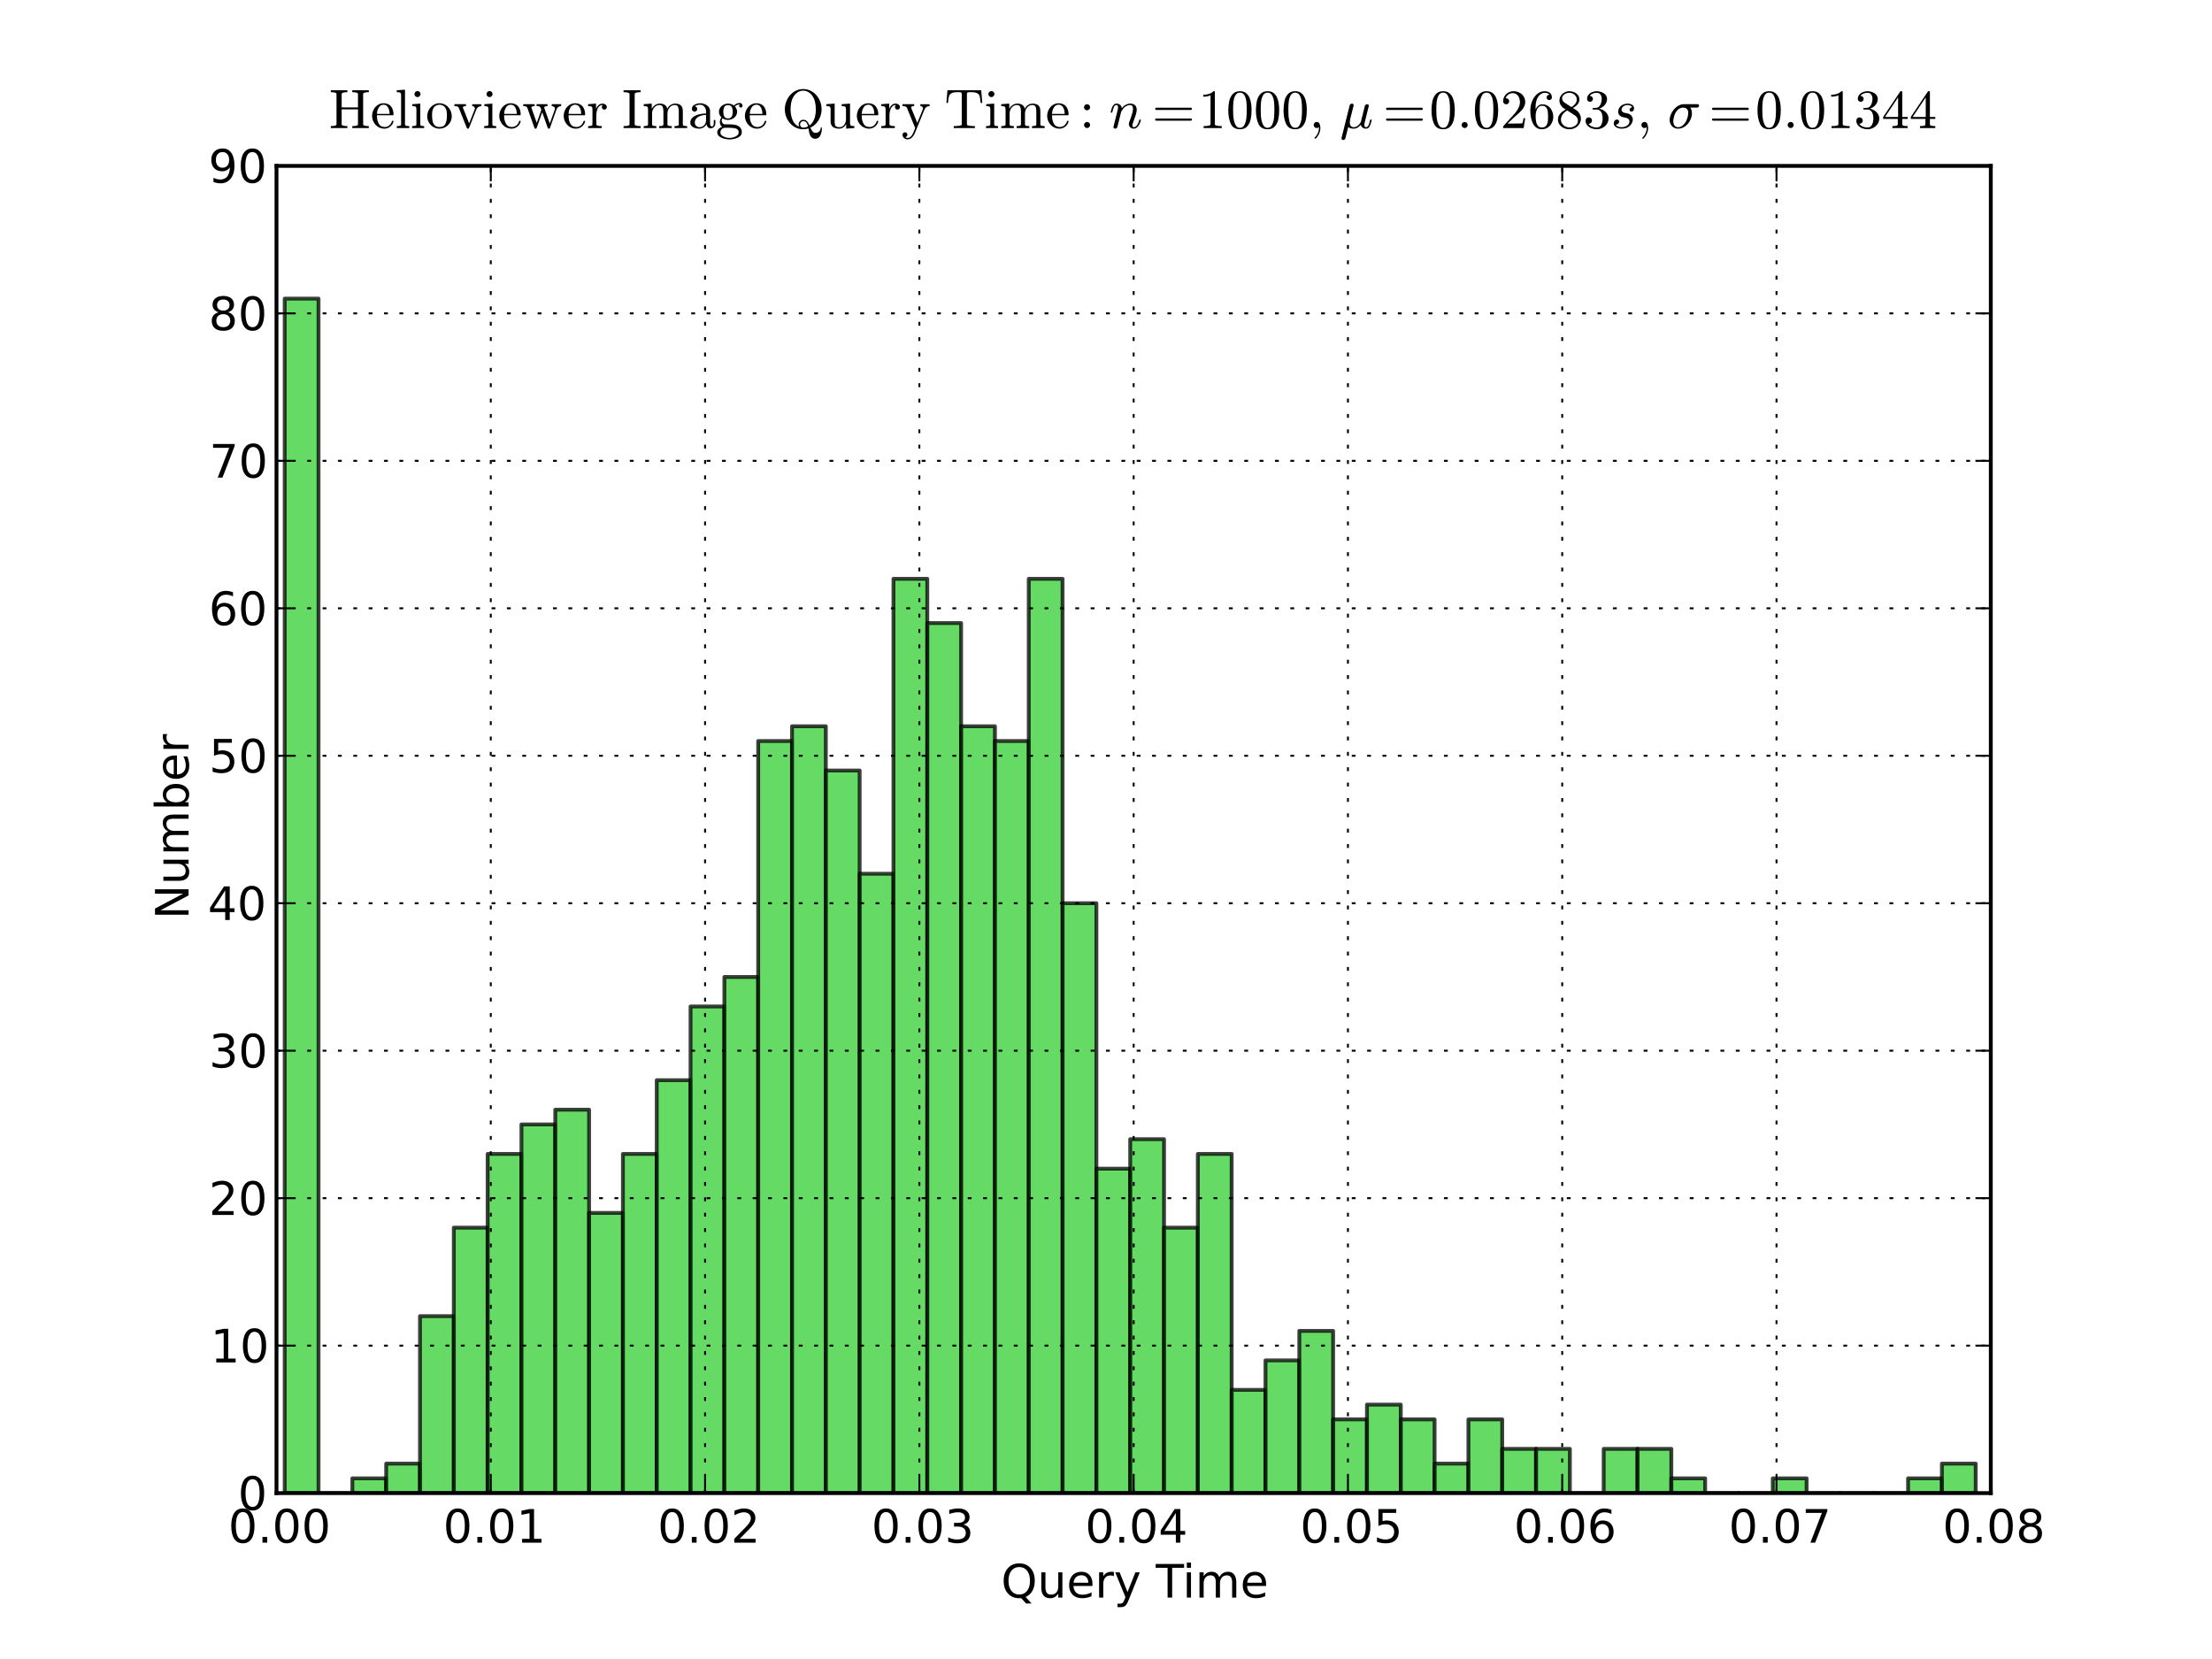 <?xml version="1.0" standalone="no"?>
<!DOCTYPE svg PUBLIC "-//W3C//DTD SVG 1.1//EN"
  "http://www.w3.org/Graphics/SVG/1.1/DTD/svg11.dtd">
<!-- Created with matplotlib (http://matplotlib.sourceforge.net/) -->
<svg width="576pt" height="432pt" viewBox="0 0 576 432"
   xmlns="http://www.w3.org/2000/svg"
   xmlns:xlink="http://www.w3.org/1999/xlink"
   version="1.1"
   id="svg1">
<rect x="0" y="0" width="576" height="432" fill="#808080" stroke="none"/>
<g id="figure1">
<g id="patch1">
<path style="fill: #ffffff; stroke: #ffffff; stroke-width: 1; stroke-linejoin: round; stroke-linecap: square;  opacity: 1"  d="M0 432L576 432L576 0
L0 0L0 432"/>
</g>
<g id="axes1">
<g id="patch2">
<path style="fill: #ffffff; opacity: 1"  d="M72 388.8L518.4 388.8L518.4 43.2
L72 43.2L72 388.8"/>
</g>
<g id="patch3">
<defs>
  <clipPath id="p50431ccdcb28178602d99d9270004dde">
<rect x="72" y="43.2" width="446.4" height="345.6"/>
  </clipPath>
</defs><path style="fill: #32cd32; stroke: #000000; stroke-width: 1; stroke-linejoin: round; stroke-linecap: square;  opacity: 0.75" clip-path="url(#p50431ccdcb28178602d99d9270004dde)" d="M74.138 388.8L82.945 388.8L82.945 77.76
L74.138 77.76L74.138 388.8"/>
</g>
<g id="patch4">
<path style="fill: #32cd32; stroke: #000000; stroke-width: 1; stroke-linejoin: round; stroke-linecap: square;  opacity: 0.75" clip-path="url(#p50431ccdcb28178602d99d9270004dde)" d="M82.945 388.8L91.751 388.8L91.751 388.8
L82.945 388.8L82.945 388.8"/>
</g>
<g id="patch5">
<path style="fill: #32cd32; stroke: #000000; stroke-width: 1; stroke-linejoin: round; stroke-linecap: square;  opacity: 0.75" clip-path="url(#p50431ccdcb28178602d99d9270004dde)" d="M91.751 388.8L100.558 388.8L100.558 384.96
L91.751 384.96L91.751 388.8"/>
</g>
<g id="patch6">
<path style="fill: #32cd32; stroke: #000000; stroke-width: 1; stroke-linejoin: round; stroke-linecap: square;  opacity: 0.75" clip-path="url(#p50431ccdcb28178602d99d9270004dde)" d="M100.558 388.8L109.365 388.8L109.365 381.12
L100.558 381.12L100.558 388.8"/>
</g>
<g id="patch7">
<path style="fill: #32cd32; stroke: #000000; stroke-width: 1; stroke-linejoin: round; stroke-linecap: square;  opacity: 0.75" clip-path="url(#p50431ccdcb28178602d99d9270004dde)" d="M109.365 388.8L118.171 388.8L118.171 342.72
L109.365 342.72L109.365 388.8"/>
</g>
<g id="patch8">
<path style="fill: #32cd32; stroke: #000000; stroke-width: 1; stroke-linejoin: round; stroke-linecap: square;  opacity: 0.75" clip-path="url(#p50431ccdcb28178602d99d9270004dde)" d="M118.171 388.8L126.978 388.8L126.978 319.68
L118.171 319.68L118.171 388.8"/>
</g>
<g id="patch9">
<path style="fill: #32cd32; stroke: #000000; stroke-width: 1; stroke-linejoin: round; stroke-linecap: square;  opacity: 0.75" clip-path="url(#p50431ccdcb28178602d99d9270004dde)" d="M126.978 388.8L135.785 388.8L135.785 300.48
L126.978 300.48L126.978 388.8"/>
</g>
<g id="patch10">
<path style="fill: #32cd32; stroke: #000000; stroke-width: 1; stroke-linejoin: round; stroke-linecap: square;  opacity: 0.75" clip-path="url(#p50431ccdcb28178602d99d9270004dde)" d="M135.785 388.8L144.591 388.8L144.591 292.8
L135.785 292.8L135.785 388.8"/>
</g>
<g id="patch11">
<path style="fill: #32cd32; stroke: #000000; stroke-width: 1; stroke-linejoin: round; stroke-linecap: square;  opacity: 0.75" clip-path="url(#p50431ccdcb28178602d99d9270004dde)" d="M144.591 388.8L153.398 388.8L153.398 288.96
L144.591 288.96L144.591 388.8"/>
</g>
<g id="patch12">
<path style="fill: #32cd32; stroke: #000000; stroke-width: 1; stroke-linejoin: round; stroke-linecap: square;  opacity: 0.75" clip-path="url(#p50431ccdcb28178602d99d9270004dde)" d="M153.398 388.8L162.205 388.8L162.205 315.84
L153.398 315.84L153.398 388.8"/>
</g>
<g id="patch13">
<path style="fill: #32cd32; stroke: #000000; stroke-width: 1; stroke-linejoin: round; stroke-linecap: square;  opacity: 0.75" clip-path="url(#p50431ccdcb28178602d99d9270004dde)" d="M162.205 388.8L171.011 388.8L171.011 300.48
L162.205 300.48L162.205 388.8"/>
</g>
<g id="patch14">
<path style="fill: #32cd32; stroke: #000000; stroke-width: 1; stroke-linejoin: round; stroke-linecap: square;  opacity: 0.75" clip-path="url(#p50431ccdcb28178602d99d9270004dde)" d="M171.011 388.8L179.818 388.8L179.818 281.28
L171.011 281.28L171.011 388.8"/>
</g>
<g id="patch15">
<path style="fill: #32cd32; stroke: #000000; stroke-width: 1; stroke-linejoin: round; stroke-linecap: square;  opacity: 0.75" clip-path="url(#p50431ccdcb28178602d99d9270004dde)" d="M179.818 388.8L188.625 388.8L188.625 262.08
L179.818 262.08L179.818 388.8"/>
</g>
<g id="patch16">
<path style="fill: #32cd32; stroke: #000000; stroke-width: 1; stroke-linejoin: round; stroke-linecap: square;  opacity: 0.75" clip-path="url(#p50431ccdcb28178602d99d9270004dde)" d="M188.625 388.8L197.432 388.8L197.432 254.4
L188.625 254.4L188.625 388.8"/>
</g>
<g id="patch17">
<path style="fill: #32cd32; stroke: #000000; stroke-width: 1; stroke-linejoin: round; stroke-linecap: square;  opacity: 0.75" clip-path="url(#p50431ccdcb28178602d99d9270004dde)" d="M197.432 388.8L206.238 388.8L206.238 192.96
L197.432 192.96L197.432 388.8"/>
</g>
<g id="patch18">
<path style="fill: #32cd32; stroke: #000000; stroke-width: 1; stroke-linejoin: round; stroke-linecap: square;  opacity: 0.75" clip-path="url(#p50431ccdcb28178602d99d9270004dde)" d="M206.238 388.8L215.045 388.8L215.045 189.12
L206.238 189.12L206.238 388.8"/>
</g>
<g id="patch19">
<path style="fill: #32cd32; stroke: #000000; stroke-width: 1; stroke-linejoin: round; stroke-linecap: square;  opacity: 0.75" clip-path="url(#p50431ccdcb28178602d99d9270004dde)" d="M215.045 388.8L223.852 388.8L223.852 200.64
L215.045 200.64L215.045 388.8"/>
</g>
<g id="patch20">
<path style="fill: #32cd32; stroke: #000000; stroke-width: 1; stroke-linejoin: round; stroke-linecap: square;  opacity: 0.75" clip-path="url(#p50431ccdcb28178602d99d9270004dde)" d="M223.852 388.8L232.658 388.8L232.658 227.52
L223.852 227.52L223.852 388.8"/>
</g>
<g id="patch21">
<path style="fill: #32cd32; stroke: #000000; stroke-width: 1; stroke-linejoin: round; stroke-linecap: square;  opacity: 0.75" clip-path="url(#p50431ccdcb28178602d99d9270004dde)" d="M232.658 388.8L241.465 388.8L241.465 150.72
L232.658 150.72L232.658 388.8"/>
</g>
<g id="patch22">
<path style="fill: #32cd32; stroke: #000000; stroke-width: 1; stroke-linejoin: round; stroke-linecap: square;  opacity: 0.75" clip-path="url(#p50431ccdcb28178602d99d9270004dde)" d="M241.465 388.8L250.272 388.8L250.272 162.24
L241.465 162.24L241.465 388.8"/>
</g>
<g id="patch23">
<path style="fill: #32cd32; stroke: #000000; stroke-width: 1; stroke-linejoin: round; stroke-linecap: square;  opacity: 0.75" clip-path="url(#p50431ccdcb28178602d99d9270004dde)" d="M250.272 388.8L259.078 388.8L259.078 189.12
L250.272 189.12L250.272 388.8"/>
</g>
<g id="patch24">
<path style="fill: #32cd32; stroke: #000000; stroke-width: 1; stroke-linejoin: round; stroke-linecap: square;  opacity: 0.75" clip-path="url(#p50431ccdcb28178602d99d9270004dde)" d="M259.078 388.8L267.885 388.8L267.885 192.96
L259.078 192.96L259.078 388.8"/>
</g>
<g id="patch25">
<path style="fill: #32cd32; stroke: #000000; stroke-width: 1; stroke-linejoin: round; stroke-linecap: square;  opacity: 0.75" clip-path="url(#p50431ccdcb28178602d99d9270004dde)" d="M267.885 388.8L276.692 388.8L276.692 150.72
L267.885 150.72L267.885 388.8"/>
</g>
<g id="patch26">
<path style="fill: #32cd32; stroke: #000000; stroke-width: 1; stroke-linejoin: round; stroke-linecap: square;  opacity: 0.75" clip-path="url(#p50431ccdcb28178602d99d9270004dde)" d="M276.692 388.8L285.498 388.8L285.498 235.2
L276.692 235.2L276.692 388.8"/>
</g>
<g id="patch27">
<path style="fill: #32cd32; stroke: #000000; stroke-width: 1; stroke-linejoin: round; stroke-linecap: square;  opacity: 0.75" clip-path="url(#p50431ccdcb28178602d99d9270004dde)" d="M285.498 388.8L294.305 388.8L294.305 304.32
L285.498 304.32L285.498 388.8"/>
</g>
<g id="patch28">
<path style="fill: #32cd32; stroke: #000000; stroke-width: 1; stroke-linejoin: round; stroke-linecap: square;  opacity: 0.75" clip-path="url(#p50431ccdcb28178602d99d9270004dde)" d="M294.305 388.8L303.112 388.8L303.112 296.64
L294.305 296.64L294.305 388.8"/>
</g>
<g id="patch29">
<path style="fill: #32cd32; stroke: #000000; stroke-width: 1; stroke-linejoin: round; stroke-linecap: square;  opacity: 0.75" clip-path="url(#p50431ccdcb28178602d99d9270004dde)" d="M303.112 388.8L311.918 388.8L311.918 319.68
L303.112 319.68L303.112 388.8"/>
</g>
<g id="patch30">
<path style="fill: #32cd32; stroke: #000000; stroke-width: 1; stroke-linejoin: round; stroke-linecap: square;  opacity: 0.75" clip-path="url(#p50431ccdcb28178602d99d9270004dde)" d="M311.918 388.8L320.725 388.8L320.725 300.48
L311.918 300.48L311.918 388.8"/>
</g>
<g id="patch31">
<path style="fill: #32cd32; stroke: #000000; stroke-width: 1; stroke-linejoin: round; stroke-linecap: square;  opacity: 0.75" clip-path="url(#p50431ccdcb28178602d99d9270004dde)" d="M320.725 388.8L329.532 388.8L329.532 361.92
L320.725 361.92L320.725 388.8"/>
</g>
<g id="patch32">
<path style="fill: #32cd32; stroke: #000000; stroke-width: 1; stroke-linejoin: round; stroke-linecap: square;  opacity: 0.75" clip-path="url(#p50431ccdcb28178602d99d9270004dde)" d="M329.532 388.8L338.339 388.8L338.339 354.24
L329.532 354.24L329.532 388.8"/>
</g>
<g id="patch33">
<path style="fill: #32cd32; stroke: #000000; stroke-width: 1; stroke-linejoin: round; stroke-linecap: square;  opacity: 0.75" clip-path="url(#p50431ccdcb28178602d99d9270004dde)" d="M338.339 388.8L347.145 388.8L347.145 346.56
L338.339 346.56L338.339 388.8"/>
</g>
<g id="patch34">
<path style="fill: #32cd32; stroke: #000000; stroke-width: 1; stroke-linejoin: round; stroke-linecap: square;  opacity: 0.75" clip-path="url(#p50431ccdcb28178602d99d9270004dde)" d="M347.145 388.8L355.952 388.8L355.952 369.6
L347.145 369.6L347.145 388.8"/>
</g>
<g id="patch35">
<path style="fill: #32cd32; stroke: #000000; stroke-width: 1; stroke-linejoin: round; stroke-linecap: square;  opacity: 0.75" clip-path="url(#p50431ccdcb28178602d99d9270004dde)" d="M355.952 388.8L364.759 388.8L364.759 365.76
L355.952 365.76L355.952 388.8"/>
</g>
<g id="patch36">
<path style="fill: #32cd32; stroke: #000000; stroke-width: 1; stroke-linejoin: round; stroke-linecap: square;  opacity: 0.75" clip-path="url(#p50431ccdcb28178602d99d9270004dde)" d="M364.759 388.8L373.565 388.8L373.565 369.6
L364.759 369.6L364.759 388.8"/>
</g>
<g id="patch37">
<path style="fill: #32cd32; stroke: #000000; stroke-width: 1; stroke-linejoin: round; stroke-linecap: square;  opacity: 0.75" clip-path="url(#p50431ccdcb28178602d99d9270004dde)" d="M373.565 388.8L382.372 388.8L382.372 381.12
L373.565 381.12L373.565 388.8"/>
</g>
<g id="patch38">
<path style="fill: #32cd32; stroke: #000000; stroke-width: 1; stroke-linejoin: round; stroke-linecap: square;  opacity: 0.75" clip-path="url(#p50431ccdcb28178602d99d9270004dde)" d="M382.372 388.8L391.179 388.8L391.179 369.6
L382.372 369.6L382.372 388.8"/>
</g>
<g id="patch39">
<path style="fill: #32cd32; stroke: #000000; stroke-width: 1; stroke-linejoin: round; stroke-linecap: square;  opacity: 0.75" clip-path="url(#p50431ccdcb28178602d99d9270004dde)" d="M391.179 388.8L399.985 388.8L399.985 377.28
L391.179 377.28L391.179 388.8"/>
</g>
<g id="patch40">
<path style="fill: #32cd32; stroke: #000000; stroke-width: 1; stroke-linejoin: round; stroke-linecap: square;  opacity: 0.75" clip-path="url(#p50431ccdcb28178602d99d9270004dde)" d="M399.985 388.8L408.792 388.8L408.792 377.28
L399.985 377.28L399.985 388.8"/>
</g>
<g id="patch41">
<path style="fill: #32cd32; stroke: #000000; stroke-width: 1; stroke-linejoin: round; stroke-linecap: square;  opacity: 0.75" clip-path="url(#p50431ccdcb28178602d99d9270004dde)" d="M408.792 388.8L417.599 388.8L417.599 388.8
L408.792 388.8L408.792 388.8"/>
</g>
<g id="patch42">
<path style="fill: #32cd32; stroke: #000000; stroke-width: 1; stroke-linejoin: round; stroke-linecap: square;  opacity: 0.75" clip-path="url(#p50431ccdcb28178602d99d9270004dde)" d="M417.599 388.8L426.405 388.8L426.405 377.28
L417.599 377.28L417.599 388.8"/>
</g>
<g id="patch43">
<path style="fill: #32cd32; stroke: #000000; stroke-width: 1; stroke-linejoin: round; stroke-linecap: square;  opacity: 0.75" clip-path="url(#p50431ccdcb28178602d99d9270004dde)" d="M426.405 388.8L435.212 388.8L435.212 377.28
L426.405 377.28L426.405 388.8"/>
</g>
<g id="patch44">
<path style="fill: #32cd32; stroke: #000000; stroke-width: 1; stroke-linejoin: round; stroke-linecap: square;  opacity: 0.75" clip-path="url(#p50431ccdcb28178602d99d9270004dde)" d="M435.212 388.8L444.019 388.8L444.019 384.96
L435.212 384.96L435.212 388.8"/>
</g>
<g id="patch45">
<path style="fill: #32cd32; stroke: #000000; stroke-width: 1; stroke-linejoin: round; stroke-linecap: square;  opacity: 0.75" clip-path="url(#p50431ccdcb28178602d99d9270004dde)" d="M444.019 388.8L452.825 388.8L452.825 388.8
L444.019 388.8L444.019 388.8"/>
</g>
<g id="patch46">
<path style="fill: #32cd32; stroke: #000000; stroke-width: 1; stroke-linejoin: round; stroke-linecap: square;  opacity: 0.75" clip-path="url(#p50431ccdcb28178602d99d9270004dde)" d="M452.825 388.8L461.632 388.8L461.632 388.8
L452.825 388.8L452.825 388.8"/>
</g>
<g id="patch47">
<path style="fill: #32cd32; stroke: #000000; stroke-width: 1; stroke-linejoin: round; stroke-linecap: square;  opacity: 0.75" clip-path="url(#p50431ccdcb28178602d99d9270004dde)" d="M461.632 388.8L470.439 388.8L470.439 384.96
L461.632 384.96L461.632 388.8"/>
</g>
<g id="patch48">
<path style="fill: #32cd32; stroke: #000000; stroke-width: 1; stroke-linejoin: round; stroke-linecap: square;  opacity: 0.75" clip-path="url(#p50431ccdcb28178602d99d9270004dde)" d="M470.439 388.8L479.246 388.8L479.246 388.8
L470.439 388.8L470.439 388.8"/>
</g>
<g id="patch49">
<path style="fill: #32cd32; stroke: #000000; stroke-width: 1; stroke-linejoin: round; stroke-linecap: square;  opacity: 0.75" clip-path="url(#p50431ccdcb28178602d99d9270004dde)" d="M479.246 388.8L488.052 388.8L488.052 388.8
L479.246 388.8L479.246 388.8"/>
</g>
<g id="patch50">
<path style="fill: #32cd32; stroke: #000000; stroke-width: 1; stroke-linejoin: round; stroke-linecap: square;  opacity: 0.75" clip-path="url(#p50431ccdcb28178602d99d9270004dde)" d="M488.052 388.8L496.859 388.8L496.859 388.8
L488.052 388.8L488.052 388.8"/>
</g>
<g id="patch51">
<path style="fill: #32cd32; stroke: #000000; stroke-width: 1; stroke-linejoin: round; stroke-linecap: square;  opacity: 0.75" clip-path="url(#p50431ccdcb28178602d99d9270004dde)" d="M496.859 388.8L505.666 388.8L505.666 384.96
L496.859 384.96L496.859 388.8"/>
</g>
<g id="patch52">
<path style="fill: #32cd32; stroke: #000000; stroke-width: 1; stroke-linejoin: round; stroke-linecap: square;  opacity: 0.75" clip-path="url(#p50431ccdcb28178602d99d9270004dde)" d="M505.666 388.8L514.472 388.8L514.472 381.12
L505.666 381.12L505.666 388.8"/>
</g>
<g id="matplotlib.axis1">
<g id="xtick1">
<g id="line2d1">
<path style="fill: none; stroke: #000000; stroke-width: 0.5; stroke-linejoin: round; stroke-linecap: butt; stroke-dasharray: 1,3; stroke-dashoffset: 0; opacity: 1" clip-path="url(#p50431ccdcb28178602d99d9270004dde)" d="M72 388.8L72 43.2"/>
</g>
<g id="line2d2">
<defs><path id="m30e32995789d870ad79a2e54c91cf9c6" d="M0 0L0 -4"/></defs>
<g ><use style="fill: none; stroke: #000000; stroke-width: 0.5; stroke-linejoin: round; stroke-linecap: butt;  opacity: 1" xlink:href="#m30e32995789d870ad79a2e54c91cf9c6" x="72" y="388.8"/>
</g></g>
<g id="line2d3">
<defs><path id="m9281cae24120827b11d5ea8a7ad3e96b" d="M0 0L0 4"/></defs>
<g ><use style="fill: none; stroke: #000000; stroke-width: 0.5; stroke-linejoin: round; stroke-linecap: butt;  opacity: 1" xlink:href="#m9281cae24120827b11d5ea8a7ad3e96b" x="72" y="43.2"/>
</g></g>
<g id="text1">
<defs>
<path id="c_7a2040fe3b94fcd41d0a72c84e93b115" d="M31.781 -66.406q-7.609 0 -11.453 7.5q-3.828 7.484 -3.828 22.531q0 14.984 3.828 22.484q3.844 7.5 11.453 7.5q7.672 0 11.5 -7.5q3.844 -7.5 3.844 -22.484q0 -15.047 -3.844 -22.531q-3.828 -7.5 -11.5 -7.5M31.781 -74.219q12.266 0 18.734 9.703q6.469 9.688 6.469 28.141q0 18.406 -6.469 28.109q-6.469 9.688 -18.734 9.688q-12.25 0 -18.719 -9.688q-6.469 -9.703 -6.469 -28.109q0 -18.453 6.469 -28.141q6.469 -9.703 18.719 -9.703"/>
<path id="c_ed3e21196fb739f392806f09ca0594ef" d="M10.688 -12.406l10.312 0l0 12.406l-10.312 0z"/>
</defs>
<g style="fill: #000000; opacity: 1" transform="translate(59.43,401.706)scale(0.12)">
<use xlink:href="#c_7a2040fe3b94fcd41d0a72c84e93b115"/>
<use xlink:href="#c_ed3e21196fb739f392806f09ca0594ef" x="63.623"/>
<use xlink:href="#c_7a2040fe3b94fcd41d0a72c84e93b115" x="95.41"/>
<use xlink:href="#c_7a2040fe3b94fcd41d0a72c84e93b115" x="159.033"/>
</g>
</g>
</g>
<g id="xtick2">
<g id="line2d4">
<path style="fill: none; stroke: #000000; stroke-width: 0.5; stroke-linejoin: round; stroke-linecap: butt; stroke-dasharray: 1,3; stroke-dashoffset: 0; opacity: 1" clip-path="url(#p50431ccdcb28178602d99d9270004dde)" d="M127.8 388.8L127.8 43.2"/>
</g>
<g id="line2d5">
<g ><use style="fill: none; stroke: #000000; stroke-width: 0.5; stroke-linejoin: round; stroke-linecap: butt;  opacity: 1" xlink:href="#m30e32995789d870ad79a2e54c91cf9c6" x="127.8" y="388.8"/>
</g></g>
<g id="line2d6">
<g ><use style="fill: none; stroke: #000000; stroke-width: 0.5; stroke-linejoin: round; stroke-linecap: butt;  opacity: 1" xlink:href="#m9281cae24120827b11d5ea8a7ad3e96b" x="127.8" y="43.2"/>
</g></g>
<g id="text2">
<defs>
<path id="c_42baa63129a918535c52adb20d687ea7" d="M12.406 -8.297l16.109 0l0 -55.625l-17.531 3.516l0 -8.984l17.438 -3.516l9.859 0l0 64.609l16.109 0l0 8.297l-41.984 0z"/>
</defs>
<g style="fill: #000000; opacity: 1" transform="translate(115.386,401.706)scale(0.12)">
<use xlink:href="#c_7a2040fe3b94fcd41d0a72c84e93b115"/>
<use xlink:href="#c_ed3e21196fb739f392806f09ca0594ef" x="63.623"/>
<use xlink:href="#c_7a2040fe3b94fcd41d0a72c84e93b115" x="95.41"/>
<use xlink:href="#c_42baa63129a918535c52adb20d687ea7" x="159.033"/>
</g>
</g>
</g>
<g id="xtick3">
<g id="line2d7">
<path style="fill: none; stroke: #000000; stroke-width: 0.5; stroke-linejoin: round; stroke-linecap: butt; stroke-dasharray: 1,3; stroke-dashoffset: 0; opacity: 1" clip-path="url(#p50431ccdcb28178602d99d9270004dde)" d="M183.6 388.8L183.6 43.2"/>
</g>
<g id="line2d8">
<g ><use style="fill: none; stroke: #000000; stroke-width: 0.5; stroke-linejoin: round; stroke-linecap: butt;  opacity: 1" xlink:href="#m30e32995789d870ad79a2e54c91cf9c6" x="183.6" y="388.8"/>
</g></g>
<g id="line2d9">
<g ><use style="fill: none; stroke: #000000; stroke-width: 0.5; stroke-linejoin: round; stroke-linecap: butt;  opacity: 1" xlink:href="#m9281cae24120827b11d5ea8a7ad3e96b" x="183.6" y="43.2"/>
</g></g>
<g id="text3">
<defs>
<path id="c_ed3f3ed3ebfbd18bcb9c012009a68ad1" d="M19.188 -8.297l34.422 0l0 8.297l-46.281 0l0 -8.297q5.609 -5.812 15.297 -15.594q9.703 -9.797 12.188 -12.641q4.734 -5.312 6.609 -9q1.891 -3.688 1.891 -7.25q0 -5.812 -4.078 -9.469q-4.078 -3.672 -10.625 -3.672q-4.641 0 -9.797 1.609q-5.141 1.609 -11 4.891l0 -9.969q5.953 -2.391 11.125 -3.609q5.188 -1.219 9.484 -1.219q11.328 0 18.062 5.672q6.734 5.656 6.734 15.125q0 4.5 -1.688 8.531q-1.672 4.016 -6.125 9.484q-1.219 1.422 -7.766 8.188q-6.531 6.766 -18.453 18.922"/>
</defs>
<g style="fill: #000000; opacity: 1" transform="translate(171.233,401.706)scale(0.12)">
<use xlink:href="#c_7a2040fe3b94fcd41d0a72c84e93b115"/>
<use xlink:href="#c_ed3e21196fb739f392806f09ca0594ef" x="63.623"/>
<use xlink:href="#c_7a2040fe3b94fcd41d0a72c84e93b115" x="95.41"/>
<use xlink:href="#c_ed3f3ed3ebfbd18bcb9c012009a68ad1" x="159.033"/>
</g>
</g>
</g>
<g id="xtick4">
<g id="line2d10">
<path style="fill: none; stroke: #000000; stroke-width: 0.5; stroke-linejoin: round; stroke-linecap: butt; stroke-dasharray: 1,3; stroke-dashoffset: 0; opacity: 1" clip-path="url(#p50431ccdcb28178602d99d9270004dde)" d="M239.4 388.8L239.4 43.2"/>
</g>
<g id="line2d11">
<g ><use style="fill: none; stroke: #000000; stroke-width: 0.5; stroke-linejoin: round; stroke-linecap: butt;  opacity: 1" xlink:href="#m30e32995789d870ad79a2e54c91cf9c6" x="239.4" y="388.8"/>
</g></g>
<g id="line2d12">
<g ><use style="fill: none; stroke: #000000; stroke-width: 0.5; stroke-linejoin: round; stroke-linecap: butt;  opacity: 1" xlink:href="#m9281cae24120827b11d5ea8a7ad3e96b" x="239.4" y="43.2"/>
</g></g>
<g id="text4">
<defs>
<path id="c_3dcfa38a02242cb63ec6726c6e70be7a" d="M40.578 -39.312q7.078 1.516 11.047 6.312q3.984 4.781 3.984 11.812q0 10.781 -7.422 16.703q-7.422 5.906 -21.094 5.906q-4.578 0 -9.438 -0.906q-4.859 -0.906 -10.031 -2.719l0 -9.516q4.094 2.391 8.969 3.609q4.891 1.219 10.219 1.219q9.266 0 14.125 -3.656q4.859 -3.656 4.859 -10.641q0 -6.453 -4.516 -10.078q-4.516 -3.641 -12.562 -3.641l-8.5 0l0 -8.109l8.891 0q7.266 0 11.125 -2.906q3.859 -2.906 3.859 -8.375q0 -5.609 -3.984 -8.609q-3.969 -3.016 -11.391 -3.016q-4.062 0 -8.703 0.891q-4.641 0.875 -10.203 2.719l0 -8.781q5.625 -1.562 10.531 -2.344q4.906 -0.781 9.25 -0.781q11.234 0 17.766 5.109q6.547 5.094 6.547 13.781q0 6.062 -3.469 10.234q-3.469 4.172 -9.859 5.781"/>
</defs>
<g style="fill: #000000; opacity: 1" transform="translate(226.916,401.706)scale(0.12)">
<use xlink:href="#c_7a2040fe3b94fcd41d0a72c84e93b115"/>
<use xlink:href="#c_ed3e21196fb739f392806f09ca0594ef" x="63.623"/>
<use xlink:href="#c_7a2040fe3b94fcd41d0a72c84e93b115" x="95.41"/>
<use xlink:href="#c_3dcfa38a02242cb63ec6726c6e70be7a" x="159.033"/>
</g>
</g>
</g>
<g id="xtick5">
<g id="line2d13">
<path style="fill: none; stroke: #000000; stroke-width: 0.5; stroke-linejoin: round; stroke-linecap: butt; stroke-dasharray: 1,3; stroke-dashoffset: 0; opacity: 1" clip-path="url(#p50431ccdcb28178602d99d9270004dde)" d="M295.2 388.8L295.2 43.2"/>
</g>
<g id="line2d14">
<g ><use style="fill: none; stroke: #000000; stroke-width: 0.5; stroke-linejoin: round; stroke-linecap: butt;  opacity: 1" xlink:href="#m30e32995789d870ad79a2e54c91cf9c6" x="295.2" y="388.8"/>
</g></g>
<g id="line2d15">
<g ><use style="fill: none; stroke: #000000; stroke-width: 0.5; stroke-linejoin: round; stroke-linecap: butt;  opacity: 1" xlink:href="#m9281cae24120827b11d5ea8a7ad3e96b" x="295.2" y="43.2"/>
</g></g>
<g id="text5">
<defs>
<path id="c_a0416418d96557a09b8c1332d34883ba" d="M37.797 -64.312l-24.906 38.922l24.906 0zM35.203 -72.906l12.406 0l0 47.516l10.406 0l0 8.203l-10.406 0l0 17.188l-9.812 0l0 -17.188l-32.906 0l0 -9.516z"/>
</defs>
<g style="fill: #000000; opacity: 1" transform="translate(282.567,401.706)scale(0.12)">
<use xlink:href="#c_7a2040fe3b94fcd41d0a72c84e93b115"/>
<use xlink:href="#c_ed3e21196fb739f392806f09ca0594ef" x="63.623"/>
<use xlink:href="#c_7a2040fe3b94fcd41d0a72c84e93b115" x="95.41"/>
<use xlink:href="#c_a0416418d96557a09b8c1332d34883ba" x="159.033"/>
</g>
</g>
</g>
<g id="xtick6">
<g id="line2d16">
<path style="fill: none; stroke: #000000; stroke-width: 0.5; stroke-linejoin: round; stroke-linecap: butt; stroke-dasharray: 1,3; stroke-dashoffset: 0; opacity: 1" clip-path="url(#p50431ccdcb28178602d99d9270004dde)" d="M351 388.8L351 43.2"/>
</g>
<g id="line2d17">
<g ><use style="fill: none; stroke: #000000; stroke-width: 0.5; stroke-linejoin: round; stroke-linecap: butt;  opacity: 1" xlink:href="#m30e32995789d870ad79a2e54c91cf9c6" x="351" y="388.8"/>
</g></g>
<g id="line2d18">
<g ><use style="fill: none; stroke: #000000; stroke-width: 0.5; stroke-linejoin: round; stroke-linecap: butt;  opacity: 1" xlink:href="#m9281cae24120827b11d5ea8a7ad3e96b" x="351" y="43.2"/>
</g></g>
<g id="text6">
<defs>
<path id="c_1260a2df50f305f3db244e29828f968e" d="M10.797 -72.906l38.719 0l0 8.312l-29.688 0l0 17.859q2.141 -0.734 4.281 -1.094q2.156 -0.359 4.312 -0.359q12.203 0 19.328 6.688q7.141 6.688 7.141 18.109q0 11.766 -7.328 18.297q-7.328 6.516 -20.656 6.516q-4.594 0 -9.359 -0.781q-4.75 -0.781 -9.828 -2.344l0 -9.922q4.391 2.391 9.078 3.562q4.688 1.172 9.906 1.172q8.453 0 13.375 -4.438q4.938 -4.438 4.938 -12.062q0 -7.609 -4.938 -12.047q-4.922 -4.453 -13.375 -4.453q-3.953 0 -7.891 0.875q-3.922 0.875 -8.016 2.734z"/>
</defs>
<g style="fill: #000000; opacity: 1" transform="translate(338.555,401.706)scale(0.12)">
<use xlink:href="#c_7a2040fe3b94fcd41d0a72c84e93b115"/>
<use xlink:href="#c_ed3e21196fb739f392806f09ca0594ef" x="63.623"/>
<use xlink:href="#c_7a2040fe3b94fcd41d0a72c84e93b115" x="95.41"/>
<use xlink:href="#c_1260a2df50f305f3db244e29828f968e" x="159.033"/>
</g>
</g>
</g>
<g id="xtick7">
<g id="line2d19">
<path style="fill: none; stroke: #000000; stroke-width: 0.5; stroke-linejoin: round; stroke-linecap: butt; stroke-dasharray: 1,3; stroke-dashoffset: 0; opacity: 1" clip-path="url(#p50431ccdcb28178602d99d9270004dde)" d="M406.8 388.8L406.8 43.2"/>
</g>
<g id="line2d20">
<g ><use style="fill: none; stroke: #000000; stroke-width: 0.5; stroke-linejoin: round; stroke-linecap: butt;  opacity: 1" xlink:href="#m30e32995789d870ad79a2e54c91cf9c6" x="406.8" y="388.8"/>
</g></g>
<g id="line2d21">
<g ><use style="fill: none; stroke: #000000; stroke-width: 0.5; stroke-linejoin: round; stroke-linecap: butt;  opacity: 1" xlink:href="#m9281cae24120827b11d5ea8a7ad3e96b" x="406.8" y="43.2"/>
</g></g>
<g id="text7">
<defs>
<path id="c_cc8d6d580d1b10c8632f7a42cd53db8a" d="M33.016 -40.375q-6.641 0 -10.531 4.547q-3.875 4.531 -3.875 12.438q0 7.859 3.875 12.438q3.891 4.562 10.531 4.562q6.641 0 10.516 -4.562q3.875 -4.578 3.875 -12.438q0 -7.906 -3.875 -12.438q-3.875 -4.547 -10.516 -4.547M52.594 -71.297l0 8.984q-3.719 -1.75 -7.5 -2.672q-3.781 -0.938 -7.5 -0.938q-9.766 0 -14.922 6.594q-5.141 6.594 -5.875 19.922q2.875 -4.25 7.219 -6.516q4.359 -2.266 9.578 -2.266q10.984 0 17.359 6.672q6.375 6.656 6.375 18.125q0 11.234 -6.641 18.031q-6.641 6.781 -17.672 6.781q-12.656 0 -19.344 -9.688q-6.688 -9.703 -6.688 -28.109q0 -17.281 8.203 -27.562q8.203 -10.281 22.016 -10.281q3.719 0 7.5 0.734q3.781 0.734 7.891 2.188"/>
</defs>
<g style="fill: #000000; opacity: 1" transform="translate(394.214,401.706)scale(0.12)">
<use xlink:href="#c_7a2040fe3b94fcd41d0a72c84e93b115"/>
<use xlink:href="#c_ed3e21196fb739f392806f09ca0594ef" x="63.623"/>
<use xlink:href="#c_7a2040fe3b94fcd41d0a72c84e93b115" x="95.41"/>
<use xlink:href="#c_cc8d6d580d1b10c8632f7a42cd53db8a" x="159.033"/>
</g>
</g>
</g>
<g id="xtick8">
<g id="line2d22">
<path style="fill: none; stroke: #000000; stroke-width: 0.5; stroke-linejoin: round; stroke-linecap: butt; stroke-dasharray: 1,3; stroke-dashoffset: 0; opacity: 1" clip-path="url(#p50431ccdcb28178602d99d9270004dde)" d="M462.6 388.8L462.6 43.2"/>
</g>
<g id="line2d23">
<g ><use style="fill: none; stroke: #000000; stroke-width: 0.5; stroke-linejoin: round; stroke-linecap: butt;  opacity: 1" xlink:href="#m30e32995789d870ad79a2e54c91cf9c6" x="462.6" y="388.8"/>
</g></g>
<g id="line2d24">
<g ><use style="fill: none; stroke: #000000; stroke-width: 0.5; stroke-linejoin: round; stroke-linecap: butt;  opacity: 1" xlink:href="#m9281cae24120827b11d5ea8a7ad3e96b" x="462.6" y="43.2"/>
</g></g>
<g id="text8">
<defs>
<path id="c_956f18cfdaf972f35a6c2b4aaac2532b" d="M8.203 -72.906l46.875 0l0 4.203l-26.469 68.703l-10.297 0l24.906 -64.594l-35.016 0z"/>
</defs>
<g style="fill: #000000; opacity: 1" transform="translate(450.147,401.706)scale(0.12)">
<use xlink:href="#c_7a2040fe3b94fcd41d0a72c84e93b115"/>
<use xlink:href="#c_ed3e21196fb739f392806f09ca0594ef" x="63.623"/>
<use xlink:href="#c_7a2040fe3b94fcd41d0a72c84e93b115" x="95.41"/>
<use xlink:href="#c_956f18cfdaf972f35a6c2b4aaac2532b" x="159.033"/>
</g>
</g>
</g>
<g id="xtick9">
<g id="line2d25">
<path style="fill: none; stroke: #000000; stroke-width: 0.5; stroke-linejoin: round; stroke-linecap: butt; stroke-dasharray: 1,3; stroke-dashoffset: 0; opacity: 1" clip-path="url(#p50431ccdcb28178602d99d9270004dde)" d="M518.4 388.8L518.4 43.2"/>
</g>
<g id="line2d26">
<g ><use style="fill: none; stroke: #000000; stroke-width: 0.5; stroke-linejoin: round; stroke-linecap: butt;  opacity: 1" xlink:href="#m30e32995789d870ad79a2e54c91cf9c6" x="518.4" y="388.8"/>
</g></g>
<g id="line2d27">
<g ><use style="fill: none; stroke: #000000; stroke-width: 0.5; stroke-linejoin: round; stroke-linecap: butt;  opacity: 1" xlink:href="#m9281cae24120827b11d5ea8a7ad3e96b" x="518.4" y="43.2"/>
</g></g>
<g id="text9">
<defs>
<path id="c_bef35738d52871942e50b9de9b122bab" d="M31.781 -34.625q-7.031 0 -11.062 3.766q-4.016 3.766 -4.016 10.344q0 6.594 4.016 10.359q4.031 3.766 11.062 3.766q7.031 0 11.078 -3.781q4.062 -3.797 4.062 -10.344q0 -6.578 -4.031 -10.344q-4.016 -3.766 -11.109 -3.766M21.922 -38.812q-6.344 -1.562 -9.891 -5.906q-3.531 -4.359 -3.531 -10.609q0 -8.734 6.219 -13.812q6.234 -5.078 17.062 -5.078q10.891 0 17.094 5.078q6.203 5.078 6.203 13.812q0 6.25 -3.547 10.609q-3.531 4.344 -9.828 5.906q7.125 1.656 11.094 6.5q3.984 4.828 3.984 11.797q0 10.609 -6.469 16.281q-6.469 5.656 -18.531 5.656q-12.047 0 -18.531 -5.656q-6.469 -5.672 -6.469 -16.281q0 -6.969 4 -11.797q4.016 -4.844 11.141 -6.5M18.312 -54.391q0 5.656 3.531 8.828q3.547 3.172 9.938 3.172q6.359 0 9.938 -3.172q3.594 -3.172 3.594 -8.828q0 -5.672 -3.594 -8.844q-3.578 -3.172 -9.938 -3.172q-6.391 0 -9.938 3.172q-3.531 3.172 -3.531 8.844"/>
</defs>
<g style="fill: #000000; opacity: 1" transform="translate(505.845,401.706)scale(0.12)">
<use xlink:href="#c_7a2040fe3b94fcd41d0a72c84e93b115"/>
<use xlink:href="#c_ed3e21196fb739f392806f09ca0594ef" x="63.623"/>
<use xlink:href="#c_7a2040fe3b94fcd41d0a72c84e93b115" x="95.41"/>
<use xlink:href="#c_bef35738d52871942e50b9de9b122bab" x="159.033"/>
</g>
</g>
</g>
<g id="text10">
<defs>
<path id="c_46f5d86430594d4affc2299f73adabe3" d="M39.406 -66.219q-10.75 0 -17.078 8.016q-6.312 8 -6.312 21.828q0 13.766 6.312 21.781q6.328 8 17.078 8q10.734 0 17.016 -8q6.281 -8.016 6.281 -21.781q0 -13.828 -6.281 -21.828q-6.281 -8.016 -17.016 -8.016M53.219 -1.312l13 14.203l-11.922 0l-10.797 -11.672q-1.609 0.094 -2.469 0.141q-0.844 0.062 -1.625 0.062q-15.375 0 -24.594 -10.281q-9.203 -10.281 -9.203 -27.516q0 -17.281 9.203 -27.562q9.219 -10.281 24.594 -10.281q15.328 0 24.5 10.281q9.188 10.281 9.188 27.562q0 12.688 -5.109 21.734q-5.094 9.031 -14.766 13.328"/>
<path id="c_c438d87e693443c2861ebd6359e6491e" d="M8.5 -21.578l0 -33.109l8.984 0l0 32.766q0 7.766 3.016 11.656q3.031 3.875 9.094 3.875q7.266 0 11.484 -4.641q4.234 -4.641 4.234 -12.656l0 -31l8.984 0l0 54.688l-8.984 0l0 -8.406q-3.266 4.984 -7.594 7.406q-4.312 2.422 -10.031 2.422q-9.422 0 -14.312 -5.859q-4.875 -5.859 -4.875 -17.141"/>
<path id="c_0bce5afba2dc6b9024b26277c38ad8e8" d="M56.203 -29.594l0 4.391l-41.312 0q0.594 9.281 5.594 14.141q5 4.859 13.938 4.859q5.172 0 10.031 -1.266q4.859 -1.266 9.656 -3.812l0 8.5q-4.844 2.047 -9.922 3.125q-5.078 1.078 -10.297 1.078q-13.094 0 -20.734 -7.609q-7.641 -7.625 -7.641 -20.625q0 -13.422 7.25 -21.297q7.25 -7.891 19.562 -7.891q11.031 0 17.453 7.109q6.422 7.094 6.422 19.297M47.219 -32.234q-0.094 -7.359 -4.125 -11.75q-4.031 -4.406 -10.672 -4.406q-7.516 0 -12.031 4.25q-4.516 4.25 -5.203 11.969z"/>
<path id="c_6ec8d5749226675394676a5d2a3b468b" d="M41.109 -46.297q-1.516 -0.875 -3.297 -1.281q-1.781 -0.422 -3.922 -0.422q-7.625 0 -11.703 4.953q-4.078 4.953 -4.078 14.234l0 28.812l-9.031 0l0 -54.688l9.031 0l0 8.5q2.844 -4.984 7.375 -7.391q4.547 -2.422 11.047 -2.422q0.922 0 2.047 0.125q1.125 0.109 2.484 0.359z"/>
<path id="c_3fe22c4af425ac970aec982ae9662abe" d="M32.172 5.078q-3.797 9.766 -7.422 12.734q-3.609 2.984 -9.656 2.984l-7.188 0l0 -7.516l5.281 0q3.703 0 5.75 -1.766q2.062 -1.75 4.547 -8.297l1.609 -4.094l-22.109 -53.812l9.516 0l17.094 42.766l17.094 -42.766l9.516 0z"/>
<path id="c_d41d8cd98f00b204e9800998ecf8427e" d=""/>
<path id="c_9e4b30cbdf32072672ded72e9074c4c9" d="M-0.297 -72.906l61.672 0l0 8.312l-25.875 0l0 64.594l-9.906 0l0 -64.594l-25.891 0z"/>
<path id="c_6a63bda47b2f3da1cec6aadd80692cfe" d="M9.422 -54.688l8.984 0l0 54.688l-8.984 0zM9.422 -75.984l8.984 0l0 11.391l-8.984 0z"/>
<path id="c_4653c6dfde66c7610eae0911760d3490" d="M52 -44.188q3.375 -6.062 8.062 -8.938q4.688 -2.875 11.031 -2.875q8.547 0 13.188 5.984q4.641 5.969 4.641 17l0 33.016l-9.031 0l0 -32.719q0 -7.859 -2.797 -11.656q-2.781 -3.812 -8.484 -3.812q-6.984 0 -11.047 4.641q-4.047 4.625 -4.047 12.641l0 30.906l-9.031 0l0 -32.719q0 -7.906 -2.781 -11.688q-2.781 -3.781 -8.594 -3.781q-6.891 0 -10.953 4.656q-4.047 4.656 -4.047 12.625l0 30.906l-9.031 0l0 -54.688l9.031 0l0 8.5q3.078 -5.031 7.375 -7.422q4.297 -2.391 10.203 -2.391q5.969 0 10.141 3.031q4.172 3.016 6.172 8.781"/>
</defs>
<g style="fill: #000000; opacity: 1" transform="translate(260.684,416.003)scale(0.12)">
<use xlink:href="#c_46f5d86430594d4affc2299f73adabe3"/>
<use xlink:href="#c_c438d87e693443c2861ebd6359e6491e" x="78.711"/>
<use xlink:href="#c_0bce5afba2dc6b9024b26277c38ad8e8" x="142.09"/>
<use xlink:href="#c_6ec8d5749226675394676a5d2a3b468b" x="203.613"/>
<use xlink:href="#c_3fe22c4af425ac970aec982ae9662abe" x="244.727"/>
<use xlink:href="#c_d41d8cd98f00b204e9800998ecf8427e" x="303.906"/>
<use xlink:href="#c_9e4b30cbdf32072672ded72e9074c4c9" x="335.693"/>
<use xlink:href="#c_6a63bda47b2f3da1cec6aadd80692cfe" x="393.652"/>
<use xlink:href="#c_4653c6dfde66c7610eae0911760d3490" x="421.436"/>
<use xlink:href="#c_0bce5afba2dc6b9024b26277c38ad8e8" x="518.848"/>
</g>
</g>
</g>
<g id="matplotlib.axis2">
<g id="ytick1">
<g id="line2d28">
<path style="fill: none; stroke: #000000; stroke-width: 0.5; stroke-linejoin: round; stroke-linecap: butt; stroke-dasharray: 1,3; stroke-dashoffset: 0; opacity: 1" clip-path="url(#p50431ccdcb28178602d99d9270004dde)" d="M72 388.8L518.4 388.8"/>
</g>
<g id="line2d29">
<defs><path id="m3400efa6b1638b3fea9e19e898273957" d="M0 0L4 0"/></defs>
<g ><use style="fill: none; stroke: #000000; stroke-width: 0.5; stroke-linejoin: round; stroke-linecap: butt;  opacity: 1" xlink:href="#m3400efa6b1638b3fea9e19e898273957" x="72" y="388.8"/>
</g></g>
<g id="line2d30">
<defs><path id="m20b58b2501143cb5e0a5e8f1ef6f1643" d="M0 0L-4 0"/></defs>
<g ><use style="fill: none; stroke: #000000; stroke-width: 0.5; stroke-linejoin: round; stroke-linecap: butt;  opacity: 1" xlink:href="#m20b58b2501143cb5e0a5e8f1ef6f1643" x="518.4" y="388.8"/>
</g></g>
<g id="text11">
<g style="fill: #000000; opacity: 1" transform="translate(61.953,393.167)scale(0.12)">
<use xlink:href="#c_7a2040fe3b94fcd41d0a72c84e93b115"/>
</g>
</g>
</g>
<g id="ytick2">
<g id="line2d31">
<path style="fill: none; stroke: #000000; stroke-width: 0.5; stroke-linejoin: round; stroke-linecap: butt; stroke-dasharray: 1,3; stroke-dashoffset: 0; opacity: 1" clip-path="url(#p50431ccdcb28178602d99d9270004dde)" d="M72 350.4L518.4 350.4"/>
</g>
<g id="line2d32">
<g ><use style="fill: none; stroke: #000000; stroke-width: 0.5; stroke-linejoin: round; stroke-linecap: butt;  opacity: 1" xlink:href="#m3400efa6b1638b3fea9e19e898273957" x="72" y="350.4"/>
</g></g>
<g id="line2d33">
<g ><use style="fill: none; stroke: #000000; stroke-width: 0.5; stroke-linejoin: round; stroke-linecap: butt;  opacity: 1" xlink:href="#m20b58b2501143cb5e0a5e8f1ef6f1643" x="518.4" y="350.4"/>
</g></g>
<g id="text12">
<g style="fill: #000000; opacity: 1" transform="translate(54.828,354.767)scale(0.12)">
<use xlink:href="#c_42baa63129a918535c52adb20d687ea7"/>
<use xlink:href="#c_7a2040fe3b94fcd41d0a72c84e93b115" x="63.623"/>
</g>
</g>
</g>
<g id="ytick3">
<g id="line2d34">
<path style="fill: none; stroke: #000000; stroke-width: 0.5; stroke-linejoin: round; stroke-linecap: butt; stroke-dasharray: 1,3; stroke-dashoffset: 0; opacity: 1" clip-path="url(#p50431ccdcb28178602d99d9270004dde)" d="M72 312L518.4 312"/>
</g>
<g id="line2d35">
<g ><use style="fill: none; stroke: #000000; stroke-width: 0.5; stroke-linejoin: round; stroke-linecap: butt;  opacity: 1" xlink:href="#m3400efa6b1638b3fea9e19e898273957" x="72" y="312"/>
</g></g>
<g id="line2d36">
<g ><use style="fill: none; stroke: #000000; stroke-width: 0.5; stroke-linejoin: round; stroke-linecap: butt;  opacity: 1" xlink:href="#m20b58b2501143cb5e0a5e8f1ef6f1643" x="518.4" y="312"/>
</g></g>
<g id="text13">
<g style="fill: #000000; opacity: 1" transform="translate(54.391,316.367)scale(0.12)">
<use xlink:href="#c_ed3f3ed3ebfbd18bcb9c012009a68ad1"/>
<use xlink:href="#c_7a2040fe3b94fcd41d0a72c84e93b115" x="63.623"/>
</g>
</g>
</g>
<g id="ytick4">
<g id="line2d37">
<path style="fill: none; stroke: #000000; stroke-width: 0.5; stroke-linejoin: round; stroke-linecap: butt; stroke-dasharray: 1,3; stroke-dashoffset: 0; opacity: 1" clip-path="url(#p50431ccdcb28178602d99d9270004dde)" d="M72 273.6L518.4 273.6"/>
</g>
<g id="line2d38">
<g ><use style="fill: none; stroke: #000000; stroke-width: 0.5; stroke-linejoin: round; stroke-linecap: butt;  opacity: 1" xlink:href="#m3400efa6b1638b3fea9e19e898273957" x="72" y="273.6"/>
</g></g>
<g id="line2d39">
<g ><use style="fill: none; stroke: #000000; stroke-width: 0.5; stroke-linejoin: round; stroke-linecap: butt;  opacity: 1" xlink:href="#m20b58b2501143cb5e0a5e8f1ef6f1643" x="518.4" y="273.6"/>
</g></g>
<g id="text14">
<g style="fill: #000000; opacity: 1" transform="translate(54.438,277.967)scale(0.12)">
<use xlink:href="#c_3dcfa38a02242cb63ec6726c6e70be7a"/>
<use xlink:href="#c_7a2040fe3b94fcd41d0a72c84e93b115" x="63.623"/>
</g>
</g>
</g>
<g id="ytick5">
<g id="line2d40">
<path style="fill: none; stroke: #000000; stroke-width: 0.5; stroke-linejoin: round; stroke-linecap: butt; stroke-dasharray: 1,3; stroke-dashoffset: 0; opacity: 1" clip-path="url(#p50431ccdcb28178602d99d9270004dde)" d="M72 235.2L518.4 235.2"/>
</g>
<g id="line2d41">
<g ><use style="fill: none; stroke: #000000; stroke-width: 0.5; stroke-linejoin: round; stroke-linecap: butt;  opacity: 1" xlink:href="#m3400efa6b1638b3fea9e19e898273957" x="72" y="235.2"/>
</g></g>
<g id="line2d42">
<g ><use style="fill: none; stroke: #000000; stroke-width: 0.5; stroke-linejoin: round; stroke-linecap: butt;  opacity: 1" xlink:href="#m20b58b2501143cb5e0a5e8f1ef6f1643" x="518.4" y="235.2"/>
</g></g>
<g id="text15">
<g style="fill: #000000; opacity: 1" transform="translate(54.109,239.567)scale(0.12)">
<use xlink:href="#c_a0416418d96557a09b8c1332d34883ba"/>
<use xlink:href="#c_7a2040fe3b94fcd41d0a72c84e93b115" x="63.623"/>
</g>
</g>
</g>
<g id="ytick6">
<g id="line2d43">
<path style="fill: none; stroke: #000000; stroke-width: 0.5; stroke-linejoin: round; stroke-linecap: butt; stroke-dasharray: 1,3; stroke-dashoffset: 0; opacity: 1" clip-path="url(#p50431ccdcb28178602d99d9270004dde)" d="M72 196.8L518.4 196.8"/>
</g>
<g id="line2d44">
<g ><use style="fill: none; stroke: #000000; stroke-width: 0.5; stroke-linejoin: round; stroke-linecap: butt;  opacity: 1" xlink:href="#m3400efa6b1638b3fea9e19e898273957" x="72" y="196.8"/>
</g></g>
<g id="line2d45">
<g ><use style="fill: none; stroke: #000000; stroke-width: 0.5; stroke-linejoin: round; stroke-linecap: butt;  opacity: 1" xlink:href="#m20b58b2501143cb5e0a5e8f1ef6f1643" x="518.4" y="196.8"/>
</g></g>
<g id="text16">
<g style="fill: #000000; opacity: 1" transform="translate(54.438,201.167)scale(0.12)">
<use xlink:href="#c_1260a2df50f305f3db244e29828f968e"/>
<use xlink:href="#c_7a2040fe3b94fcd41d0a72c84e93b115" x="63.623"/>
</g>
</g>
</g>
<g id="ytick7">
<g id="line2d46">
<path style="fill: none; stroke: #000000; stroke-width: 0.5; stroke-linejoin: round; stroke-linecap: butt; stroke-dasharray: 1,3; stroke-dashoffset: 0; opacity: 1" clip-path="url(#p50431ccdcb28178602d99d9270004dde)" d="M72 158.4L518.4 158.4"/>
</g>
<g id="line2d47">
<g ><use style="fill: none; stroke: #000000; stroke-width: 0.5; stroke-linejoin: round; stroke-linecap: butt;  opacity: 1" xlink:href="#m3400efa6b1638b3fea9e19e898273957" x="72" y="158.4"/>
</g></g>
<g id="line2d48">
<g ><use style="fill: none; stroke: #000000; stroke-width: 0.5; stroke-linejoin: round; stroke-linecap: butt;  opacity: 1" xlink:href="#m20b58b2501143cb5e0a5e8f1ef6f1643" x="518.4" y="158.4"/>
</g></g>
<g id="text17">
<g style="fill: #000000; opacity: 1" transform="translate(54.359,162.767)scale(0.12)">
<use xlink:href="#c_cc8d6d580d1b10c8632f7a42cd53db8a"/>
<use xlink:href="#c_7a2040fe3b94fcd41d0a72c84e93b115" x="63.623"/>
</g>
</g>
</g>
<g id="ytick8">
<g id="line2d49">
<path style="fill: none; stroke: #000000; stroke-width: 0.5; stroke-linejoin: round; stroke-linecap: butt; stroke-dasharray: 1,3; stroke-dashoffset: 0; opacity: 1" clip-path="url(#p50431ccdcb28178602d99d9270004dde)" d="M72 120L518.4 120"/>
</g>
<g id="line2d50">
<g ><use style="fill: none; stroke: #000000; stroke-width: 0.5; stroke-linejoin: round; stroke-linecap: butt;  opacity: 1" xlink:href="#m3400efa6b1638b3fea9e19e898273957" x="72" y="120"/>
</g></g>
<g id="line2d51">
<g ><use style="fill: none; stroke: #000000; stroke-width: 0.5; stroke-linejoin: round; stroke-linecap: butt;  opacity: 1" xlink:href="#m20b58b2501143cb5e0a5e8f1ef6f1643" x="518.4" y="120"/>
</g></g>
<g id="text18">
<g style="fill: #000000; opacity: 1" transform="translate(54.5,124.367)scale(0.12)">
<use xlink:href="#c_956f18cfdaf972f35a6c2b4aaac2532b"/>
<use xlink:href="#c_7a2040fe3b94fcd41d0a72c84e93b115" x="63.623"/>
</g>
</g>
</g>
<g id="ytick9">
<g id="line2d52">
<path style="fill: none; stroke: #000000; stroke-width: 0.5; stroke-linejoin: round; stroke-linecap: butt; stroke-dasharray: 1,3; stroke-dashoffset: 0; opacity: 1" clip-path="url(#p50431ccdcb28178602d99d9270004dde)" d="M72 81.6L518.4 81.6"/>
</g>
<g id="line2d53">
<g ><use style="fill: none; stroke: #000000; stroke-width: 0.5; stroke-linejoin: round; stroke-linecap: butt;  opacity: 1" xlink:href="#m3400efa6b1638b3fea9e19e898273957" x="72" y="81.6"/>
</g></g>
<g id="line2d54">
<g ><use style="fill: none; stroke: #000000; stroke-width: 0.5; stroke-linejoin: round; stroke-linecap: butt;  opacity: 1" xlink:href="#m20b58b2501143cb5e0a5e8f1ef6f1643" x="518.4" y="81.6"/>
</g></g>
<g id="text19">
<g style="fill: #000000; opacity: 1" transform="translate(54.328,85.967)scale(0.12)">
<use xlink:href="#c_bef35738d52871942e50b9de9b122bab"/>
<use xlink:href="#c_7a2040fe3b94fcd41d0a72c84e93b115" x="63.623"/>
</g>
</g>
</g>
<g id="ytick10">
<g id="line2d55">
<path style="fill: none; stroke: #000000; stroke-width: 0.5; stroke-linejoin: round; stroke-linecap: butt; stroke-dasharray: 1,3; stroke-dashoffset: 0; opacity: 1" clip-path="url(#p50431ccdcb28178602d99d9270004dde)" d="M72 43.2L518.4 43.2"/>
</g>
<g id="line2d56">
<g ><use style="fill: none; stroke: #000000; stroke-width: 0.5; stroke-linejoin: round; stroke-linecap: butt;  opacity: 1" xlink:href="#m3400efa6b1638b3fea9e19e898273957" x="72" y="43.2"/>
</g></g>
<g id="line2d57">
<g ><use style="fill: none; stroke: #000000; stroke-width: 0.5; stroke-linejoin: round; stroke-linecap: butt;  opacity: 1" xlink:href="#m20b58b2501143cb5e0a5e8f1ef6f1643" x="518.4" y="43.2"/>
</g></g>
<g id="text20">
<defs>
<path id="c_cd96f817f3cab988d24a2b49a5577fe6" d="M10.984 -1.516l0 -8.984q3.719 1.766 7.516 2.688q3.812 0.922 7.484 0.922q9.766 0 14.906 -6.562q5.156 -6.562 5.891 -19.953q-2.828 4.203 -7.188 6.453q-4.344 2.25 -9.609 2.25q-10.938 0 -17.312 -6.609q-6.375 -6.625 -6.375 -18.109q0 -11.219 6.641 -18q6.641 -6.797 17.672 -6.797q12.656 0 19.312 9.703q6.672 9.688 6.672 28.141q0 17.234 -8.188 27.516q-8.172 10.281 -21.984 10.281q-3.719 0 -7.531 -0.734q-3.797 -0.734 -7.906 -2.203M30.609 -32.422q6.641 0 10.516 -4.531q3.891 -4.547 3.891 -12.469q0 -7.859 -3.891 -12.422q-3.875 -4.562 -10.516 -4.562q-6.641 0 -10.516 4.562q-3.875 4.562 -3.875 12.422q0 7.922 3.875 12.469q3.875 4.531 10.516 4.531"/>
</defs>
<g style="fill: #000000; opacity: 1" transform="translate(54.266,47.567)scale(0.12)">
<use xlink:href="#c_cd96f817f3cab988d24a2b49a5577fe6"/>
<use xlink:href="#c_7a2040fe3b94fcd41d0a72c84e93b115" x="63.623"/>
</g>
</g>
</g>
<g id="text21">
<defs>
<path id="c_fabc000b0fb83f456ee9f092ad635e20" d="M9.812 -72.906l13.281 0l32.328 60.984l0 -60.984l9.562 0l0 72.906l-13.281 0l-32.312 -60.984l0 60.984l-9.578 0z"/>
<path id="c_5cc9741494d2ad8f9764e03ae145569f" d="M48.688 -27.297q0 -9.906 -4.078 -15.547q-4.078 -5.641 -11.203 -5.641q-7.141 0 -11.219 5.641q-4.078 5.641 -4.078 15.547q0 9.906 4.078 15.547q4.078 5.641 11.219 5.641q7.125 0 11.203 -5.641q4.078 -5.641 4.078 -15.547M18.109 -46.391q2.844 -4.875 7.156 -7.234q4.328 -2.375 10.328 -2.375q9.969 0 16.188 7.906q6.234 7.906 6.234 20.797q0 12.891 -6.234 20.812q-6.219 7.906 -16.188 7.906q-6 0 -10.328 -2.375q-4.312 -2.375 -7.156 -7.25l0 8.203l-9.031 0l0 -75.984l9.031 0z"/>
</defs>
<g style="fill: #000000; opacity: 1" transform="translate(49.109,239.359)rotate(-90.0)scale(0.12)">
<use xlink:href="#c_fabc000b0fb83f456ee9f092ad635e20"/>
<use xlink:href="#c_c438d87e693443c2861ebd6359e6491e" x="74.805"/>
<use xlink:href="#c_4653c6dfde66c7610eae0911760d3490" x="138.184"/>
<use xlink:href="#c_5cc9741494d2ad8f9764e03ae145569f" x="235.596"/>
<use xlink:href="#c_0bce5afba2dc6b9024b26277c38ad8e8" x="299.072"/>
<use xlink:href="#c_6ec8d5749226675394676a5d2a3b468b" x="360.596"/>
</g>
</g>
</g>
<g id="patch53">
<path style="fill: none; stroke: #000000; stroke-width: 1; stroke-linejoin: round; stroke-linecap: square;  opacity: 1"  d="M72 43.2L518.4 43.2"/>
</g>
<g id="patch54">
<path style="fill: none; stroke: #000000; stroke-width: 1; stroke-linejoin: round; stroke-linecap: square;  opacity: 1"  d="M518.4 388.8L518.4 43.2"/>
</g>
<g id="patch55">
<path style="fill: none; stroke: #000000; stroke-width: 1; stroke-linejoin: round; stroke-linecap: square;  opacity: 1"  d="M72 388.8L518.4 388.8"/>
</g>
<g id="patch56">
<path style="fill: none; stroke: #000000; stroke-width: 1; stroke-linejoin: round; stroke-linecap: square;  opacity: 1"  d="M72 388.8L72 43.2"/>
</g>
<g id="text22">
<defs>
<path id="c_6ec1680e90fa8ca45a16adfb36f15637" d="M3.078 -0l0 -3.516q10.297 0 10.297 -3.172l0 -54.938q0 -3.172 -10.297 -3.172l0 -3.516l29.938 0l0 3.516q-10.312 0 -10.312 3.172l0 24.312l29.5 0l0 -24.312q0 -3.172 -10.312 -3.172l0 -3.516l29.891 0l0 3.516q-10.25 0 -10.25 3.172l0 54.938q0 3.172 10.25 3.172l0 3.516l-29.891 0l0 -3.516q10.312 0 10.312 -3.172l0 -27.109l-29.5 0l0 27.109q0 3.172 10.312 3.172l0 3.516z"/>
<path id="c_d0e9685c400095fadecacf1c50b32774" d="M24.906 1.125q-6.109 0 -11.219 -3.203q-5.094 -3.203 -8 -8.547q-2.906 -5.344 -2.906 -11.297q0 -5.859 2.656 -11.125q2.672 -5.281 7.422 -8.531q4.766 -3.25 10.625 -3.25q4.594 0 7.984 1.547q3.391 1.531 5.594 4.266q2.203 2.734 3.312 6.453q1.125 3.703 1.125 8.141q0 1.328 -1.016 1.328l-28.953 0l0 1.078q0 8.297 3.344 14.25q3.344 5.953 10.906 5.953q3.078 0 5.688 -1.359q2.609 -1.375 4.531 -3.812q1.938 -2.438 2.625 -5.219q0.094 -0.344 0.359 -0.609q0.281 -0.281 0.609 -0.281l0.891 0q1.016 0 1.016 1.281q-1.406 5.656 -6.094 9.297q-4.688 3.641 -10.5 3.641M11.625 -25.594l22.797 0q0 -3.75 -1.047 -7.609q-1.047 -3.859 -3.5 -6.422q-2.438 -2.562 -6.391 -2.562q-5.656 0 -8.766 5.297q-3.094 5.297 -3.094 11.297"/>
<path id="c_a764f622c6f118158a993ace88ddaf97" d="M3.078 -0l0 -3.516q3.422 0 5.609 -0.531q2.203 -0.547 2.203 -2.641l0 -52.5q0 -2.672 -0.812 -3.875q-0.797 -1.203 -2.312 -1.469q-1.516 -0.266 -4.688 -0.266l0 -3.516l14.844 -1.078l0 62.703q0 2.094 2.188 2.641q2.203 0.531 5.578 0.531l0 3.516z"/>
<path id="c_47bb69df3dc90fb95dede367e92e714c" d="M3.078 -0l0 -3.516q3.422 0 5.609 -0.531q2.203 -0.547 2.203 -2.641l0 -27.297q0 -3.859 -1.5 -4.734q-1.484 -0.875 -5.875 -0.875l0 -3.516l14.406 -1.078l0 37.5q0 2.094 1.906 2.641q1.906 0.531 5.078 0.531l0 3.516zM7.328 -61.375q0 -2.203 1.656 -3.859q1.656 -1.656 3.812 -1.656q1.406 0 2.719 0.734q1.328 0.719 2.062 2.047q0.734 1.312 0.734 2.734q0 2.141 -1.672 3.812q-1.656 1.656 -3.844 1.656q-2.156 0 -3.812 -1.656q-1.656 -1.672 -1.656 -3.812"/>
<path id="c_3f72f0e1b2c8acfc5e912f2e891b93aa" d="M25 1.125q-6 0 -11.141 -3.047q-5.125 -3.062 -8.109 -8.188q-2.969 -5.125 -2.969 -11.188q0 -4.578 1.641 -8.828q1.641 -4.25 4.688 -7.594q3.047 -3.344 7.094 -5.219q4.062 -1.891 8.797 -1.891q6.156 0 11.203 3.25q5.062 3.25 7.984 8.703q2.938 5.438 2.938 11.578q0 6.016 -2.984 11.172q-2.984 5.141 -8.094 8.203q-5.094 3.047 -11.047 3.047M25 -1.812q8.016 0 10.688 -5.797q2.688 -5.812 2.688 -14.797q0 -5.031 -0.531 -8.328q-0.531 -3.297 -2.344 -5.984q-1.125 -1.656 -2.859 -2.906q-1.734 -1.25 -3.672 -1.906q-1.922 -0.656 -3.969 -0.656q-3.125 0 -5.938 1.422q-2.797 1.406 -4.656 4.047q-1.859 2.828 -2.375 6.234q-0.5 3.391 -0.5 8.078q0 5.609 0.969 10.078q0.984 4.469 3.938 7.5q2.953 3.016 8.562 3.016"/>
<path id="c_7e3c12e02a7786702e19d1dc73f5dbb6" d="M24.422 -0l-14.609 -36.719q-0.922 -1.859 -2.859 -2.359q-1.922 -0.516 -5.047 -0.516l0 -3.516l21 0l0 3.516q-5.625 0 -5.625 2.391q0 0.391 0.109 0.578l11.219 28.219l10.109 -25.484q0.297 -0.781 0.297 -1.609q0 -1.906 -1.438 -3q-1.438 -1.094 -3.391 -1.094l0 -3.516l16.594 0l0 3.516q-3.078 0 -5.406 1.422q-2.312 1.406 -3.578 4.188l-13.469 33.984q-0.391 1.125 -1.625 1.125l-0.719 0q-1.234 0 -1.562 -1.125"/>
<path id="c_d0486140fb7352cc4470392a52148673" d="M22.125 -0l-12.938 -36.375q-0.891 -2.203 -2.547 -2.703q-1.656 -0.516 -4.828 -0.516l0 -3.516l20.594 0l0 3.516q-5.906 0 -5.906 2.484q0.047 0.141 0.078 0.297q0.031 0.141 0.031 0.438l9.609 26.953l8.297 -23.484l-1.312 -3.469q-0.781 -2.203 -2.5 -2.703q-1.703 -0.516 -4.828 -0.516l0 -3.516l19.734 0l0 3.516q-5.906 0 -5.906 2.484q0 0.391 0.094 0.734l10.016 28.172l9.078 -25.484q0.188 -0.781 0.188 -1.422q0 -2.094 -1.781 -3.281q-1.781 -1.203 -3.969 -1.203l0 -3.516l16.984 0l0 3.516q-3.031 0 -5.203 1.594q-2.172 1.578 -3.188 4.312l-11.922 33.688q-0.344 1.125 -1.516 1.125l-0.781 0q-1.172 0 -1.516 -1.125l-10.109 -28.516l-10.094 28.516q-0.5 1.125 -1.562 1.125l-0.734 0q-1.219 0 -1.562 -1.125"/>
<path id="c_65956250002d0f90c06d8ccc2c0965b8" d="M2.594 -0l0 -3.516q3.406 0 5.609 -0.531q2.203 -0.547 2.203 -2.641l0 -27.297q0 -2.688 -0.812 -3.875q-0.797 -1.203 -2.312 -1.469q-1.516 -0.266 -4.688 -0.266l0 -3.516l14.297 -1.078l0 9.766q1.609 -4.344 4.594 -7.047q2.984 -2.719 7.234 -2.719q2.969 0 5.312 1.766q2.344 1.75 2.344 4.625q0 1.812 -1.297 3.156q-1.281 1.344 -3.188 1.344q-1.859 0 -3.188 -1.312q-1.312 -1.328 -1.312 -3.188q0 -2.688 1.906 -3.812l-0.578 0q-4.062 0 -6.625 2.938q-2.562 2.922 -3.641 7.281q-1.062 4.344 -1.062 8.297l0 16.406q0 3.172 9.703 3.172l0 3.516z"/>
<path id="c_290de001110bbfe9b991538e8cdd47a8" d="M2.594 -0l0 -3.516q10.781 0 10.781 -3.172l0 -54.938q0 -3.172 -10.781 -3.172l0 -3.516l30.906 0l0 3.516q-10.797 0 -10.797 3.172l0 54.938q0 3.172 10.797 3.172l0 3.516z"/>
<path id="c_4fabef8985c318b4fd571dae195dd082" d="M2.984 -0l0 -3.516q3.406 0 5.609 -0.531q2.203 -0.547 2.203 -2.641l0 -27.297q0 -2.688 -0.812 -3.875q-0.797 -1.203 -2.312 -1.469q-1.516 -0.266 -4.688 -0.266l0 -3.516l14.5 -1.078l0 9.766q2 -4.297 5.922 -7.031q3.938 -2.734 8.578 -2.734q11.516 0 13.531 9.375q2 -4.203 5.844 -6.781q3.859 -2.594 8.453 -2.594q4.547 0 7.641 1.469q3.109 1.453 4.672 4.469q1.562 3 1.562 7.531l0 24.031q0 2.094 2.219 2.641q2.219 0.531 5.594 0.531l0 3.516l-22.906 0l0 -3.516q3.422 0 5.609 -0.531q2.203 -0.547 2.203 -2.641l0 -23.734q0 -5.031 -1.422 -8.109q-1.406 -3.078 -5.797 -3.078q-5.766 0 -9.531 4.641q-3.75 4.641 -3.75 10.547l0 19.734q0 2.094 2.188 2.641q2.203 0.531 5.625 0.531l0 3.516l-22.906 0l0 -3.516q3.422 0 5.609 -0.531q2.203 -0.547 2.203 -2.641l0 -23.734q0 -4.875 -1.422 -8.031q-1.406 -3.156 -5.812 -3.156q-5.797 0 -9.547 4.641q-3.734 4.641 -3.734 10.547l0 19.734q0 2.094 2.203 2.641q2.203 0.531 5.562 0.531l0 3.516z"/>
<path id="c_602ee8198ab7fa3b459c8e69c5b85b3d" d="M4 -9.812q0 -5.953 4.688 -9.688q4.688 -3.75 11.25 -5.281q6.578 -1.531 12.484 -1.531l0 -4.109q0 -2.875 -1.266 -5.578q-1.266 -2.719 -3.672 -4.453q-2.391 -1.734 -5.266 -1.734q-6.641 0 -10.109 2.984q1.906 0 3.141 1.438q1.25 1.438 1.25 3.344q0 2 -1.422 3.422q-1.406 1.406 -3.359 1.406q-2 0 -3.422 -1.406q-1.406 -1.422 -1.406 -3.422q0 -5.281 4.781 -7.844q4.781 -2.562 10.547 -2.562q4.047 0 8.141 1.734q4.109 1.734 6.719 4.969q2.625 3.219 2.625 7.516l0 22.5q0 1.953 0.828 3.594q0.828 1.641 2.578 1.641q1.672 0 2.469 -1.656q0.812 -1.672 0.812 -3.578l0 -6.391l2.922 0l0 6.391q0 2.25 -1.172 4.281q-1.172 2.016 -3.156 3.219q-1.969 1.203 -4.266 1.203q-2.922 0 -5.047 -2.266q-2.125 -2.281 -2.375 -5.406q-1.844 3.75 -5.469 5.984q-3.609 2.219 -7.703 2.219q-3.812 0 -7.5 -1.125q-3.688 -1.125 -6.156 -3.531q-2.469 -2.422 -2.469 -6.281M12.109 -9.812q0 3.516 2.578 5.906q2.594 2.391 6.109 2.391q3.234 0 5.859 -1.609q2.641 -1.609 4.203 -4.391q1.562 -2.781 1.562 -5.859l0 -10.406q-4.547 0 -9.312 1.5q-4.75 1.484 -7.875 4.656q-3.125 3.172 -3.125 7.812"/>
<path id="c_3877d6afdbe473a50acdfd061b4e65d6" d="M2.781 7.812q0 -3.562 2.578 -6.234q2.594 -2.656 6.172 -3.781q-2.016 -1.516 -3.062 -3.797q-1.047 -2.297 -1.047 -4.891q0 -4.688 2.984 -8.297q-4.594 -4.5 -4.594 -10.312q0 -3.125 1.344 -5.859q1.344 -2.734 3.734 -4.734q2.391 -2 5.312 -3.047q2.938 -1.047 6.016 -1.047q5.953 0 10.688 3.469q2.062 -2.203 4.859 -3.391q2.812 -1.203 5.844 -1.203q2.141 0 3.5 1.547q1.375 1.531 1.375 3.672q0 1.219 -0.938 2.156q-0.922 0.922 -2.141 0.922q-1.266 0 -2.203 -0.922q-0.922 -0.938 -0.922 -2.156q0 -1.844 1.219 -2.578q-5.172 0 -8.875 3.562q1.797 1.797 2.891 4.422q1.109 2.609 1.109 5.188q0 4.25 -2.344 7.656q-2.344 3.391 -6.188 5.266q-3.828 1.875 -7.875 1.875q-5.469 0 -10.016 -2.969q-1.406 1.953 -1.406 4.391q0 2.641 1.734 4.625q1.734 1.969 4.359 1.969l8.203 0q5.969 0 10.75 1.078q4.781 1.062 8.031 4.297q3.25 3.219 3.25 9.125q0 4.391 -3.719 7.297q-3.703 2.906 -8.859 4.203q-5.156 1.297 -9.547 1.297q-4.438 0 -9.625 -1.297q-5.172 -1.297 -8.891 -4.203q-3.703 -2.906 -3.703 -7.297M8.406 7.812q0 3.375 2.734 5.641q2.734 2.266 6.578 3.359q3.859 1.109 7.281 1.109q3.375 0 7.219 -1.109q3.859 -1.094 6.562 -3.359q2.719 -2.266 2.719 -5.641q0 -5.219 -4.781 -6.766q-4.781 -1.531 -11.625 -1.531l-8.203 0q-2.297 0 -4.219 1.094q-1.922 1.094 -3.094 3.078q-1.172 1.984 -1.172 4.125M22.219 -17.391q8.5 0 8.5 -12.109q0 -5.219 -1.812 -8.609q-1.812 -3.391 -6.688 -3.391q-4.891 0 -6.703 3.391q-1.797 3.391 -1.797 8.609q0 3.328 0.688 6.016q0.688 2.688 2.531 4.391q1.859 1.703 5.281 1.703"/>
<path id="c_92fca36f2f37f23c1c8c53e69327fcb5" d="M38.922 2.203q-9.531 0 -17.125 -5.047q-7.594 -5.062 -11.891 -13.438q-4.297 -8.375 -4.297 -17.609q0 -6.828 2.469 -13.516q2.469 -6.703 6.891 -11.875q4.422 -5.172 10.609 -8.203q6.203 -3.031 13.344 -3.031q7.078 0 13.297 3.062q6.234 3.047 10.672 8.281q4.438 5.219 6.828 11.719q2.406 6.484 2.406 13.562q0 6.891 -2.422 13.438q-2.422 6.531 -7.031 11.719q-4.609 5.172 -10.766 8.047q1.906 4.453 3.906 6.906q2 2.469 5.562 2.469q3.766 0 6.453 -2.594q2.688 -2.578 2.688 -6.297q0 -0.328 0.359 -0.625q0.359 -0.297 0.703 -0.297q1.125 0 1.125 1.328q0 7.172 -2.812 13.172q-2.797 6.016 -9.203 6.016q-3.516 0 -5.812 -1.734q-2.281 -1.734 -3.484 -4.406q-1.188 -2.656 -1.875 -6.172q-0.688 -3.516 -1.219 -6.391q-4.406 1.516 -9.375 1.516M38.922 -0.688q4.484 0 8.688 -2.297q-0.922 -4.297 -2.859 -6.859q-1.922 -2.562 -5.828 -2.562q-2.391 0 -4.062 1.781q-1.656 1.781 -1.656 4.125q0 2.547 1.578 4.188q1.594 1.625 4.141 1.625M30.609 -6.5q0 -2.188 1.078 -4.141q1.078 -1.953 3 -3.141q1.938 -1.203 4.234 -1.203q4.344 0 6.875 2.812q2.547 2.797 4.5 7.578q3.312 -2.484 5.562 -5.875q2.25 -3.406 3.484 -7.141q1.25 -3.734 1.812 -7.906q0.562 -4.172 0.562 -8.375q0 -6.938 -1.391 -13.031q-1.391 -6.109 -4.719 -10.984q-2.875 -4.344 -7.328 -7q-4.438 -2.672 -9.359 -2.672q-5.031 0 -9.453 2.609q-4.422 2.609 -7.344 7.062q-3.422 4.969 -4.766 11.078q-1.344 6.109 -1.344 12.938q0 10.641 3.609 19.359q3.625 8.719 12.062 12.328q-1.078 -2.047 -1.078 -4.297"/>
<path id="c_e0e62bc5d2523c895b9035c926fafa26" d="M10.797 -11.922l0 -22.062q0 -2.688 -0.812 -3.875q-0.797 -1.203 -2.312 -1.469q-1.516 -0.266 -4.688 -0.266l0 -3.516l15.125 -1.078l0 32.266q0 3.906 0.562 6.094q0.562 2.172 2.391 3.25q1.844 1.062 5.844 1.062q5.375 0 8.547 -4.484q3.172 -4.5 3.172 -10.219l0 -17.766q0 -2.688 -0.828 -3.875q-0.828 -1.203 -2.328 -1.469q-1.484 -0.266 -4.656 -0.266l0 -3.516l15.094 -1.078l0 35.109q0 2.625 0.797 3.828q0.812 1.203 2.312 1.469q1.516 0.266 4.703 0.266l0 3.516l-14.797 1.125l0 -8.453q-1.859 3.766 -5.188 6.109q-3.312 2.344 -7.312 2.344q-7.188 0 -11.406 -3.047q-4.219 -3.062 -4.219 -10"/>
<path id="c_bd192a9e73fe8ca4e6a99ee1a497910b" d="M6.891 16.406q1.906 1.516 4.188 1.516q6.312 0 10.312 -9.516l3.422 -8.406l-15 -36.719q-0.922 -1.859 -2.828 -2.359q-1.906 -0.516 -5.078 -0.516l0 -3.516l21 0l0 3.516q-5.516 0 -5.516 2.391q0 0.391 0.094 0.578l11.125 27.344l10.016 -24.609q0.297 -0.781 0.297 -1.703q0 -1.219 -0.672 -2.125q-0.656 -0.906 -1.703 -1.391q-1.047 -0.484 -2.359 -0.484l0 -3.516l16.594 0l0 3.516q-3.078 0 -5.406 1.422q-2.312 1.406 -3.578 4.188l-17.281 42.391q-1.375 3.219 -3.203 5.922q-1.828 2.719 -4.469 4.453q-2.641 1.734 -5.766 1.734q-3.656 0 -6.422 -2.422q-2.75 -2.422 -2.75 -5.984q0 -1.859 1.266 -3.125q1.266 -1.266 3.125 -1.266q1.266 0 2.266 0.562q1.016 0.562 1.562 1.531q0.562 0.984 0.562 2.297q0 1.609 -1.078 2.875q-1.062 1.281 -2.719 1.422"/>
<path id="c_6a31cc82e296cf321b8f9d3243a66d3e" d="M16.891 -0l0 -3.516q5.031 0 9.766 -0.562q4.734 -0.562 4.734 -2.609l0 -54.938q0 -2.141 -1.203 -2.656q-1.188 -0.516 -3.875 -0.516l-4.188 0q-8.25 0 -11.719 3.609q-1.812 1.812 -2.594 5.797q-0.781 3.969 -1.312 9.984l-2.891 0l1.906 -22.906l61.094 0l1.891 22.906l-2.922 0q-0.594 -6.453 -1.297 -10.234q-0.703 -3.781 -2.562 -5.547q-3.516 -3.609 -11.719 -3.609l-4.203 0q-1.797 0 -2.797 0.156q-1 0.141 -1.641 0.844q-0.641 0.703 -0.641 2.172l0 54.938q0 2.047 4.734 2.609q4.75 0.562 9.719 0.562l0 3.516z"/>
<path id="c_41fe0072812962a58aa3455d463195d3" d="M8.406 -5.516q0 -2.25 1.656 -3.859q1.656 -1.609 3.859 -1.609q1.359 0 2.672 0.734q1.328 0.734 2.062 2.047q0.734 1.312 0.734 2.688q0 2.188 -1.625 3.859q-1.609 1.656 -3.844 1.656q-2.203 0 -3.859 -1.656q-1.656 -1.672 -1.656 -3.859M8.406 -37.594q0 -1.422 0.719 -2.688q0.734 -1.266 2.031 -2.047q1.297 -0.781 2.766 -0.781q1.406 0 2.703 0.781q1.297 0.781 2.031 2.047q0.734 1.266 0.734 2.688q0 2.234 -1.594 3.875q-1.578 1.641 -3.875 1.641q-2.25 0 -3.891 -1.641q-1.625 -1.641 -1.625 -3.875"/>
<path id="c_4e79783b4799b416f9678acefc53a48a" d="M7.719 -1.703q0 -0.594 0.094 -0.891l7.469 -29.828q0.734 -2.781 0.734 -4.891q0 -4.297 -2.922 -4.297q-3.125 0 -4.641 3.75q-1.516 3.734 -2.938 9.438q0 0.297 -0.297 0.469q-0.281 0.172 -0.531 0.172l-1.172 0q-0.344 0 -0.594 -0.359q-0.234 -0.375 -0.234 -0.672q1.078 -4.344 2.078 -7.359q1 -3.031 3.125 -5.516q2.125 -2.5 5.297 -2.5q3.75 0 6.625 2.375q2.891 2.359 2.891 6.016q2.984 -3.906 6.984 -6.141q4 -2.25 8.5 -2.25q3.562 0 6.141 1.219q2.594 1.219 4.031 3.688q1.453 2.469 1.453 5.875q0 4.109 -1.844 9.922q-1.828 5.812 -4.562 12.984q-1.406 3.266 -1.406 6q0 2.984 2.281 2.984q3.906 0 6.516 -4.188q2.625 -4.203 3.703 -9q0.188 -0.578 0.828 -0.578l1.172 0q0.391 0 0.656 0.25q0.266 0.234 0.266 0.625q0 0.094 -0.094 0.297q-1.375 5.656 -4.766 10.453q-3.391 4.781 -8.469 4.781q-3.516 0 -6.016 -2.422q-2.484 -2.422 -2.484 -5.875q0 -1.859 0.781 -3.906q1.266 -3.281 2.906 -7.812q1.641 -4.547 2.688 -8.688q1.047 -4.156 1.047 -7.328q0 -2.797 -1.156 -4.75q-1.141 -1.953 -3.875 -1.953q-3.656 0 -6.734 1.625q-3.078 1.609 -5.375 4.266q-2.297 2.656 -4.188 6.328l-6.797 27.188q-0.344 1.375 -1.547 2.344q-1.188 0.984 -2.656 0.984q-1.219 0 -2.094 -0.781q-0.875 -0.781 -0.875 -2.047"/>
<path id="c_7bbc93c01755cdeb977d08bdfb9ce616" d="M7.516 -13.281q-0.828 0 -1.375 -0.625q-0.531 -0.641 -0.531 -1.375q0 -0.828 0.531 -1.406q0.547 -0.594 1.375 -0.594l62.797 0q0.734 0 1.266 0.594q0.547 0.578 0.547 1.406q0 0.734 -0.547 1.375q-0.531 0.625 -1.266 0.625zM7.516 -32.719q-0.828 0 -1.375 -0.578q-0.531 -0.594 -0.531 -1.422q0 -0.734 0.531 -1.359q0.547 -0.641 1.375 -0.641l62.797 0q0.734 0 1.266 0.641q0.547 0.625 0.547 1.359q0 0.828 -0.547 1.422q-0.531 0.578 -1.266 0.578z"/>
<path id="c_1a459ac34855d27ec37ccb0e66298d36" d="M9.281 -0l0 -3.516q12.5 0 12.5 -3.172l0 -52.5q-5.172 2.5 -13.094 2.5l0 -3.516q12.266 0 18.516 -6.406l1.406 0q0.344 0 0.656 0.281q0.328 0.266 0.328 0.609l0 59.031q0 3.172 12.5 3.172l0 3.516z"/>
<path id="c_f47f2818876b2f1a61c47f270461e46e" d="M25 2.203q-12.25 0 -16.672 -10.078q-4.422 -10.094 -4.422 -24.016q0 -8.688 1.578 -16.344q1.594 -7.672 6.297 -13.016q4.719 -5.359 13.219 -5.359q6.594 0 10.781 3.234q4.203 3.219 6.406 8.328q2.203 5.094 3 10.938q0.812 5.828 0.812 12.219q0 8.594 -1.594 16.094q-1.578 7.5 -6.219 12.75q-4.641 5.25 -13.188 5.25M25 -0.391q5.562 0 8.297 -5.703q2.734 -5.719 3.375 -12.656q0.641 -6.938 0.641 -14.75q0 -7.516 -0.641 -13.859q-0.641 -6.359 -3.359 -11.5q-2.703 -5.156 -8.312 -5.156q-5.656 0 -8.391 5.188q-2.734 5.172 -3.375 11.5q-0.641 6.312 -0.641 13.828q0 5.562 0.266 10.5q0.281 4.938 1.453 10.188q1.172 5.25 3.781 8.844q2.609 3.578 6.906 3.578"/>
<path id="c_01bd98e0cf1b355b13e73042b8c9bdee" d="M9.906 18.016q0 -0.438 0.391 -0.828q3.625 -3.469 5.625 -8.016q2 -4.531 2 -9.562l0 -1.219q-1.609 1.609 -4 1.609q-2.297 0 -3.906 -1.609q-1.609 -1.609 -1.609 -3.906q0 -2.344 1.609 -3.906q1.609 -1.562 3.906 -1.562q3.562 0 5.078 3.297q1.516 3.297 1.516 7.297q0 5.562 -2.234 10.562q-2.219 5.016 -6.266 9.016q-0.391 0.203 -0.641 0.203q-0.484 0 -0.984 -0.453q-0.484 -0.438 -0.484 -0.922"/>
<path id="c_3260b495c6402fff66ed286585579e9c" d="M2.781 18.797q0 -0.578 0.094 -0.781l14.703 -59.031q0.438 -1.422 1.578 -2.297q1.156 -0.875 2.625 -0.875q1.266 0 2.141 0.766q0.891 0.75 0.891 2.016q0 0.297 -0.031 0.469q-0.031 0.172 -0.078 0.359l-5.906 23.391q-0.969 4.156 -0.969 7.172q0 3.719 1.75 6.109q1.766 2.391 5.328 2.391q7.266 0 12.797 -9.078q0.047 -0.094 0.062 -0.141q0.031 -0.062 0.031 -0.156l7.219 -29q0.344 -1.328 1.562 -2.266q1.219 -0.953 2.641 -0.953q1.172 0 2.078 0.781q0.906 0.781 0.906 2.047q0 0.578 -0.109 0.781l-7.172 28.812q-0.734 2.828 -0.734 4.875q0 4.297 2.938 4.297q3.125 0 4.703 -3.859q1.594 -3.859 2.766 -9.328q0.188 -0.578 0.828 -0.578l1.172 0q0.391 0 0.656 0.312q0.266 0.312 0.266 0.656q-1.75 6.984 -3.828 11.219q-2.078 4.219 -6.766 4.219q-3.312 0 -5.875 -1.906q-2.562 -1.906 -3.344 -5.125q-2.5 3.125 -5.844 5.078q-3.344 1.953 -7.047 1.953q-6.25 0 -9.828 -2.938l-5.078 20.219q-0.281 1.422 -1.453 2.297q-1.172 0.875 -2.641 0.875q-1.219 0 -2.125 -0.766q-0.906 -0.75 -0.906 -2.016"/>
<path id="c_8b48a7401ae680eb5f4c605f13a7b112" d="M8.406 -5.516q0 -2.25 1.656 -3.859q1.656 -1.609 3.859 -1.609q1.359 0 2.672 0.734q1.328 0.734 2.062 2.047q0.734 1.312 0.734 2.688q0 2.188 -1.625 3.859q-1.609 1.656 -3.844 1.656q-2.203 0 -3.859 -1.656q-1.656 -1.672 -1.656 -3.859"/>
<path id="c_1210e7f4d85518601ea3049211d562d0" d="M4.984 -0l0 -2.688q0 -0.25 0.188 -0.531l15.531 -17.188q3.516 -3.812 5.703 -6.391q2.203 -2.594 4.344 -5.969q2.156 -3.375 3.406 -6.859q1.25 -3.484 1.25 -7.391q0 -4.109 -1.516 -7.844q-1.516 -3.734 -4.516 -5.984q-3 -2.25 -7.25 -2.25q-4.344 0 -7.812 2.625q-3.469 2.609 -4.891 6.75q0.391 -0.094 1.078 -0.094q2.25 0 3.828 1.516q1.594 1.516 1.594 3.906q0 2.297 -1.594 3.891q-1.578 1.578 -3.828 1.578q-2.344 0 -3.938 -1.625q-1.578 -1.641 -1.578 -3.844q0 -3.766 1.406 -7.047q1.422 -3.297 4.078 -5.859q2.672 -2.578 6.016 -3.938q3.344 -1.375 7.094 -1.375q5.719 0 10.641 2.422q4.938 2.422 7.812 6.844q2.891 4.406 2.891 10.328q0 4.344 -1.906 8.25q-1.906 3.906 -4.891 7.109q-2.969 3.188 -7.609 7.25q-4.641 4.047 -6.094 5.406l-11.328 10.891l9.609 0q7.078 0 11.844 -0.109q4.766 -0.125 5.047 -0.375q1.172 -1.266 2.406 -9.234l2.922 0l-2.828 17.828z"/>
<path id="c_e67b50107ce49b4ffc818ce612cf3095" d="M25 2.203q-6.203 0 -10.359 -3.297q-4.141 -3.297 -6.422 -8.547q-2.266 -5.25 -3.141 -11.016q-0.875 -5.766 -0.875 -11.672q0 -7.906 3.078 -15.859q3.078 -7.969 9.047 -13.188q5.984 -5.234 14.188 -5.234q3.422 0 6.375 1.297q2.953 1.297 4.641 3.812q1.688 2.516 1.688 6.078q0 2.047 -1.391 3.438q-1.391 1.391 -3.453 1.391q-1.953 0 -3.375 -1.406q-1.406 -1.422 -1.406 -3.422q0 -1.953 1.406 -3.359q1.422 -1.422 3.375 -1.422l0.547 0q-1.281 -1.812 -3.594 -2.656q-2.312 -0.859 -4.812 -0.859q-3.031 0 -5.594 1.328q-2.562 1.312 -4.609 3.562q-2.047 2.234 -3.422 4.953q-1.359 2.703 -2.125 6.172q-0.75 3.469 -0.953 6.5q-0.188 3.016 -0.188 7.609q1.75 -4.109 4.969 -6.719q3.234 -2.609 7.281 -2.609q4.453 0 8.109 1.812q3.656 1.797 6.297 5q2.641 3.203 4.031 7.312q1.391 4.094 1.391 8.281q0 5.859 -2.609 11.172q-2.609 5.297 -7.359 8.422q-4.734 3.125 -10.734 3.125M25 -0.984q3.859 0 6.203 -1.75q2.344 -1.766 3.438 -4.656q1.109 -2.906 1.375 -5.859q0.266 -2.969 0.266 -7.266q0 -5.656 -0.547 -9.656q-0.531 -4.016 -2.922 -7.062q-2.391 -3.047 -7.328 -3.047q-4.047 0 -6.656 2.734q-2.609 2.734 -3.812 6.906q-1.203 4.172 -1.203 8.031q0 1.312 0.109 2q0 0.156 -0.031 0.25q-0.016 0.094 -0.078 0.234q0 4.297 0.875 8.703q0.891 4.391 3.375 7.422q2.5 3.016 6.938 3.016"/>
<path id="c_527fb46e412c9c9fb567d2b42d90220e" d="M4.203 -15.188q0 -6 3.953 -10.609q3.953 -4.625 10.156 -7.703l-3.719 -2.391q-3.406 -2.25 -5.562 -5.984q-2.141 -3.734 -2.141 -7.828q0 -4.797 2.516 -8.641q2.516 -3.859 6.688 -6.062q4.172 -2.203 8.906 -2.203q4.438 0 8.562 1.812q4.141 1.812 6.797 5.188q2.656 3.359 2.656 8q0 3.359 -1.594 6.25q-1.578 2.875 -4.344 5.172q-2.75 2.297 -5.875 3.906l5.719 3.656q3.953 2.594 6.359 6.797q2.422 4.203 2.422 8.828q0 5.422 -2.906 9.875q-2.906 4.438 -7.688 6.891q-4.781 2.438 -10.109 2.438q-5.172 0 -9.984 -2.109q-4.812 -2.094 -7.812 -6.078q-3 -3.984 -3 -9.203M9.625 -15.188q0 3.953 2.172 7.234q2.172 3.266 5.734 5.125q3.562 1.844 7.469 1.844q5.812 0 10.547 -3.391q4.734 -3.391 4.734 -9q0 -1.906 -0.766 -3.781q-0.75 -1.891 -2.094 -3.422q-1.344 -1.547 -3 -2.516l-13.422 -8.688q-3.125 1.656 -5.75 4.203q-2.609 2.531 -4.125 5.703q-1.5 3.172 -1.5 6.688M16.5 -45.703l12.109 7.812q4.203 -2.438 6.891 -5.906q2.688 -3.469 2.688 -7.812q0 -3.375 -1.891 -6.172q-1.875 -2.812 -4.906 -4.375q-3.016 -1.562 -6.484 -1.562q-3.031 0 -6.109 1.172q-3.078 1.172 -5.078 3.5q-2 2.312 -2 5.438q0 4.688 4.781 7.906"/>
<path id="c_4b4b135d81e9b78c16b841add313c4b1" d="M9.516 -7.719q2.344 3.422 6.297 5.078q3.969 1.656 8.5 1.656q5.812 0 8.25 -4.953q2.453 -4.953 2.453 -11.25q0 -2.828 -0.516 -5.656q-0.516 -2.844 -1.734 -5.281q-1.219 -2.438 -3.344 -3.906q-2.125 -1.469 -5.203 -1.469l-6.641 0q-0.875 0 -0.875 -0.922l0 -0.875q0 -0.781 0.875 -0.781l5.516 -0.453q3.516 0 5.828 -2.625q2.328 -2.641 3.406 -6.422q1.078 -3.781 1.078 -7.203q0 -4.781 -2.25 -7.859q-2.25 -3.078 -6.844 -3.078q-3.797 0 -7.266 1.438q-3.469 1.438 -5.516 4.375q0.188 -0.047 0.328 -0.078q0.156 -0.031 0.344 -0.031q2.25 0 3.766 1.562q1.516 1.562 1.516 3.766q0 2.156 -1.516 3.719q-1.516 1.562 -3.766 1.562q-2.188 0 -3.75 -1.562q-1.562 -1.562 -1.562 -3.719q0 -4.297 2.578 -7.469q2.594 -3.172 6.672 -4.812q4.078 -1.641 8.172 -1.641q3.031 0 6.391 0.906q3.375 0.906 6.109 2.594q2.734 1.688 4.469 4.328q1.734 2.625 1.734 6q0 4.203 -1.875 7.766q-1.875 3.562 -5.156 6.156q-3.266 2.578 -7.172 3.844q4.344 0.828 8.25 3.281q3.906 2.438 6.266 6.25q2.375 3.797 2.375 8.203q0 5.516 -3.031 9.984q-3.016 4.469 -7.953 6.984q-4.938 2.516 -10.406 2.516q-4.688 0 -9.406 -1.797q-4.703 -1.781 -7.703 -5.344q-3 -3.562 -3 -8.547q0 -2.484 1.656 -4.141q1.656 -1.656 4.156 -1.656q1.609 0 2.953 0.75q1.344 0.75 2.094 2.125q0.766 1.359 0.766 2.922q0 2.453 -1.719 4.109q-1.703 1.656 -4.094 1.656z"/>
<path id="c_75c38898ea241ebcbd0918e2320a1d61" d="M8.688 -6.109q2.688 4.594 10.797 4.594q3.516 0 6.688 -1.188q3.172 -1.203 5.25 -3.594q2.078 -2.391 2.078 -5.812q0 -2.594 -1.859 -4.25q-1.859 -1.656 -4.547 -2.25l-5.406 -1.062q-3.719 -0.938 -6.109 -3.469q-2.391 -2.547 -2.391 -6.156q0 -4.438 2.406 -7.859q2.422 -3.422 6.375 -5.219q3.953 -1.812 8.203 -1.812q4.547 0 8.125 2.172q3.594 2.172 3.594 6.422q0 2.297 -1.297 4.062q-1.281 1.75 -3.578 1.75q-1.328 0 -2.281 -0.859q-0.938 -0.859 -0.938 -2.172q0 -1.172 0.656 -2.266q0.656 -1.109 1.75 -1.766q1.109 -0.656 2.281 -0.656q-0.891 -2.156 -3.312 -3.125q-2.406 -0.984 -5.188 -0.984q-2.547 0 -5.094 1.031q-2.531 1.031 -4.078 3.016q-1.531 1.969 -1.531 4.656q0 1.797 1.266 3.172q1.281 1.359 3.141 1.953l5.812 1.172q2.781 0.578 5.094 2.078q2.328 1.484 3.656 3.766q1.344 2.266 1.344 5.188q0 3.719 -2.078 7.328q-2.062 3.609 -5.094 5.766q-5.328 3.609 -13.031 3.609q-5.328 0 -9.781 -2.438q-4.438 -2.453 -4.438 -7.281q0 -2.734 1.578 -4.75q1.594 -2.031 4.328 -2.031q1.625 0 2.719 0.984q1.094 0.969 1.094 2.578q0 2.297 -1.719 4q-1.703 1.703 -3.984 1.703z"/>
<path id="c_881ffaa3ac189934f18d018de3d82979" d="M18.703 1.125q-4.438 0 -7.891 -2.125q-3.438 -2.125 -5.328 -5.734q-1.875 -3.625 -1.875 -7.969q0 -4.641 2.094 -9.766q2.109 -5.125 5.75 -9.375q3.641 -4.25 8.219 -6.75q4.594 -2.516 9.438 -2.516l25.188 0q1.031 0 1.75 0.688q0.734 0.672 0.734 1.844q0 1.469 -1.047 2.562q-1.047 1.094 -2.516 1.094l-12.203 0q2.875 4.297 2.875 10.406q0 5.031 -1.953 9.922q-1.953 4.875 -5.422 8.906q-3.453 4.031 -8.078 6.422q-4.609 2.391 -9.734 2.391M18.797 -1.516q5.469 0 9.688 -4.266q4.234 -4.281 6.469 -10.453q2.25 -6.172 2.25 -11.453q0 -4.297 -2.375 -6.766q-2.359 -2.469 -6.609 -2.469q-5.812 0 -9.891 3.906q-4.062 3.906 -6.094 9.828q-2.031 5.906 -2.031 11.375q0 4.297 2.266 7.297q2.281 3 6.328 3"/>
<path id="c_f6bfecfef5ea966626c74db776cc6a54" d="M2.781 -16.5l0 -3.516l30.906 -46.094q0.344 -0.5 1.031 -0.5l1.469 0q1.125 0 1.125 1.125l0 45.469l9.812 0l0 3.516l-9.812 0l0 9.812q0 2.047 2.922 2.609q2.938 0.562 6.781 0.562l0 3.516l-27.531 0l0 -3.516q3.859 0 6.781 -0.562q2.938 -0.562 2.938 -2.609l0 -9.812zM6.109 -20.016l23.672 0l0 -35.406z"/>
</defs>
<g id="mathtext1">
<g style="fill: #000000" transform="translate(85.7,38.2)">
<use xlink:href="#c_6ec1680e90fa8ca45a16adfb36f15637" transform="translate(0,-4.859)scale(0.144)"/>
<use xlink:href="#c_d0e9685c400095fadecacf1c50b32774" transform="translate(10.793,-4.859)scale(0.144)"/>
<use xlink:href="#c_a764f622c6f118158a993ace88ddaf97" transform="translate(17.18,-4.859)scale(0.144)"/>
<use xlink:href="#c_47bb69df3dc90fb95dede367e92e714c" transform="translate(21.164,-4.859)scale(0.144)"/>
<use xlink:href="#c_3f72f0e1b2c8acfc5e912f2e891b93aa" transform="translate(25.148,-4.859)scale(0.144)"/>
<use xlink:href="#c_7e3c12e02a7786702e19d1dc73f5dbb6" transform="translate(32.344,-4.859)scale(0.144)"/>
<use xlink:href="#c_47bb69df3dc90fb95dede367e92e714c" transform="translate(39.926,-4.859)scale(0.144)"/>
<use xlink:href="#c_d0e9685c400095fadecacf1c50b32774" transform="translate(43.91,-4.859)scale(0.144)"/>
<use xlink:href="#c_d0486140fb7352cc4470392a52148673" transform="translate(50.297,-4.859)scale(0.144)"/>
<use xlink:href="#c_d0e9685c400095fadecacf1c50b32774" transform="translate(60.689,-4.859)scale(0.144)"/>
<use xlink:href="#c_65956250002d0f90c06d8ccc2c0965b8" transform="translate(67.077,-4.859)scale(0.144)"/>
<use xlink:href="#c_290de001110bbfe9b991538e8cdd47a8" transform="translate(76.301,-4.859)scale(0.144)"/>
<use xlink:href="#c_4fabef8985c318b4fd571dae195dd082" transform="translate(81.494,-4.859)scale(0.144)"/>
<use xlink:href="#c_602ee8198ab7fa3b459c8e69c5b85b3d" transform="translate(93.481,-4.859)scale(0.144)"/>
<use xlink:href="#c_3877d6afdbe473a50acdfd061b4e65d6" transform="translate(100.677,-4.859)scale(0.144)"/>
<use xlink:href="#c_d0e9685c400095fadecacf1c50b32774" transform="translate(107.872,-4.859)scale(0.144)"/>
<use xlink:href="#c_92fca36f2f37f23c1c8c53e69327fcb5" transform="translate(117.855,-4.859)scale(0.144)"/>
<use xlink:href="#c_e0e62bc5d2523c895b9035c926fafa26" transform="translate(129.035,-4.859)scale(0.144)"/>
<use xlink:href="#c_d0e9685c400095fadecacf1c50b32774" transform="translate(137.024,-4.859)scale(0.144)"/>
<use xlink:href="#c_65956250002d0f90c06d8ccc2c0965b8" transform="translate(143.411,-4.859)scale(0.144)"/>
<use xlink:href="#c_bd192a9e73fe8ca4e6a99ee1a497910b" transform="translate(149.04,-4.859)scale(0.144)"/>
<use xlink:href="#c_6a31cc82e296cf321b8f9d3243a66d3e" transform="translate(160.218,-4.859)scale(0.144)"/>
<use xlink:href="#c_47bb69df3dc90fb95dede367e92e714c" transform="translate(170.61,-4.859)scale(0.144)"/>
<use xlink:href="#c_4fabef8985c318b4fd571dae195dd082" transform="translate(174.594,-4.859)scale(0.144)"/>
<use xlink:href="#c_d0e9685c400095fadecacf1c50b32774" transform="translate(186.582,-4.859)scale(0.144)"/>
<use xlink:href="#c_41fe0072812962a58aa3455d463195d3" transform="translate(195.367,-4.859)scale(0.144)"/>
<use xlink:href="#c_4e79783b4799b416f9678acefc53a48a" transform="translate(203.132,-4.859)scale(0.144)"/>
<use xlink:href="#c_7bbc93c01755cdeb977d08bdfb9ce616" transform="translate(214.295,-4.859)scale(0.144)"/>
<use xlink:href="#c_1a459ac34855d27ec37ccb0e66298d36" transform="translate(226.384,-4.859)scale(0.144)"/>
<use xlink:href="#c_f47f2818876b2f1a61c47f270461e46e" transform="translate(233.58,-4.859)scale(0.144)"/>
<use xlink:href="#c_f47f2818876b2f1a61c47f270461e46e" transform="translate(240.775,-4.859)scale(0.144)"/>
<use xlink:href="#c_f47f2818876b2f1a61c47f270461e46e" transform="translate(247.97,-4.859)scale(0.144)"/>
<use xlink:href="#c_01bd98e0cf1b355b13e73042b8c9bdee" transform="translate(255.166,-4.859)scale(0.144)"/>
<use xlink:href="#c_3260b495c6402fff66ed286585579e9c" transform="translate(263.217,-4.859)scale(0.144)"/>
<use xlink:href="#c_7bbc93c01755cdeb977d08bdfb9ce616" transform="translate(274.408,-4.859)scale(0.144)"/>
<use xlink:href="#c_f47f2818876b2f1a61c47f270461e46e" transform="translate(286.497,-4.859)scale(0.144)"/>
<use xlink:href="#c_8b48a7401ae680eb5f4c605f13a7b112" transform="translate(293.692,-4.859)scale(0.144)"/>
<use xlink:href="#c_f47f2818876b2f1a61c47f270461e46e" transform="translate(297.797,-4.859)scale(0.144)"/>
<use xlink:href="#c_1210e7f4d85518601ea3049211d562d0" transform="translate(304.992,-4.859)scale(0.144)"/>
<use xlink:href="#c_e67b50107ce49b4ffc818ce612cf3095" transform="translate(312.188,-4.859)scale(0.144)"/>
<use xlink:href="#c_527fb46e412c9c9fb567d2b42d90220e" transform="translate(319.383,-4.859)scale(0.144)"/>
<use xlink:href="#c_4b4b135d81e9b78c16b841add313c4b1" transform="translate(326.578,-4.859)scale(0.144)"/>
<use xlink:href="#c_75c38898ea241ebcbd0918e2320a1d61" transform="translate(333.774,-4.859)scale(0.144)"/>
<use xlink:href="#c_01bd98e0cf1b355b13e73042b8c9bdee" transform="translate(340.505,-4.859)scale(0.144)"/>
<use xlink:href="#c_881ffaa3ac189934f18d018de3d82979" transform="translate(348.557,-4.859)scale(0.144)"/>
<use xlink:href="#c_7bbc93c01755cdeb977d08bdfb9ce616" transform="translate(359.298,-4.859)scale(0.144)"/>
<use xlink:href="#c_f47f2818876b2f1a61c47f270461e46e" transform="translate(371.387,-4.859)scale(0.144)"/>
<use xlink:href="#c_8b48a7401ae680eb5f4c605f13a7b112" transform="translate(378.582,-4.859)scale(0.144)"/>
<use xlink:href="#c_f47f2818876b2f1a61c47f270461e46e" transform="translate(382.687,-4.859)scale(0.144)"/>
<use xlink:href="#c_1a459ac34855d27ec37ccb0e66298d36" transform="translate(389.882,-4.859)scale(0.144)"/>
<use xlink:href="#c_4b4b135d81e9b78c16b841add313c4b1" transform="translate(397.078,-4.859)scale(0.144)"/>
<use xlink:href="#c_f6bfecfef5ea966626c74db776cc6a54" transform="translate(404.273,-4.859)scale(0.144)"/>
<use xlink:href="#c_f6bfecfef5ea966626c74db776cc6a54" transform="translate(411.468,-4.859)scale(0.144)"/>
</g>
</g>
</g>
</g>
</g>
</svg>
